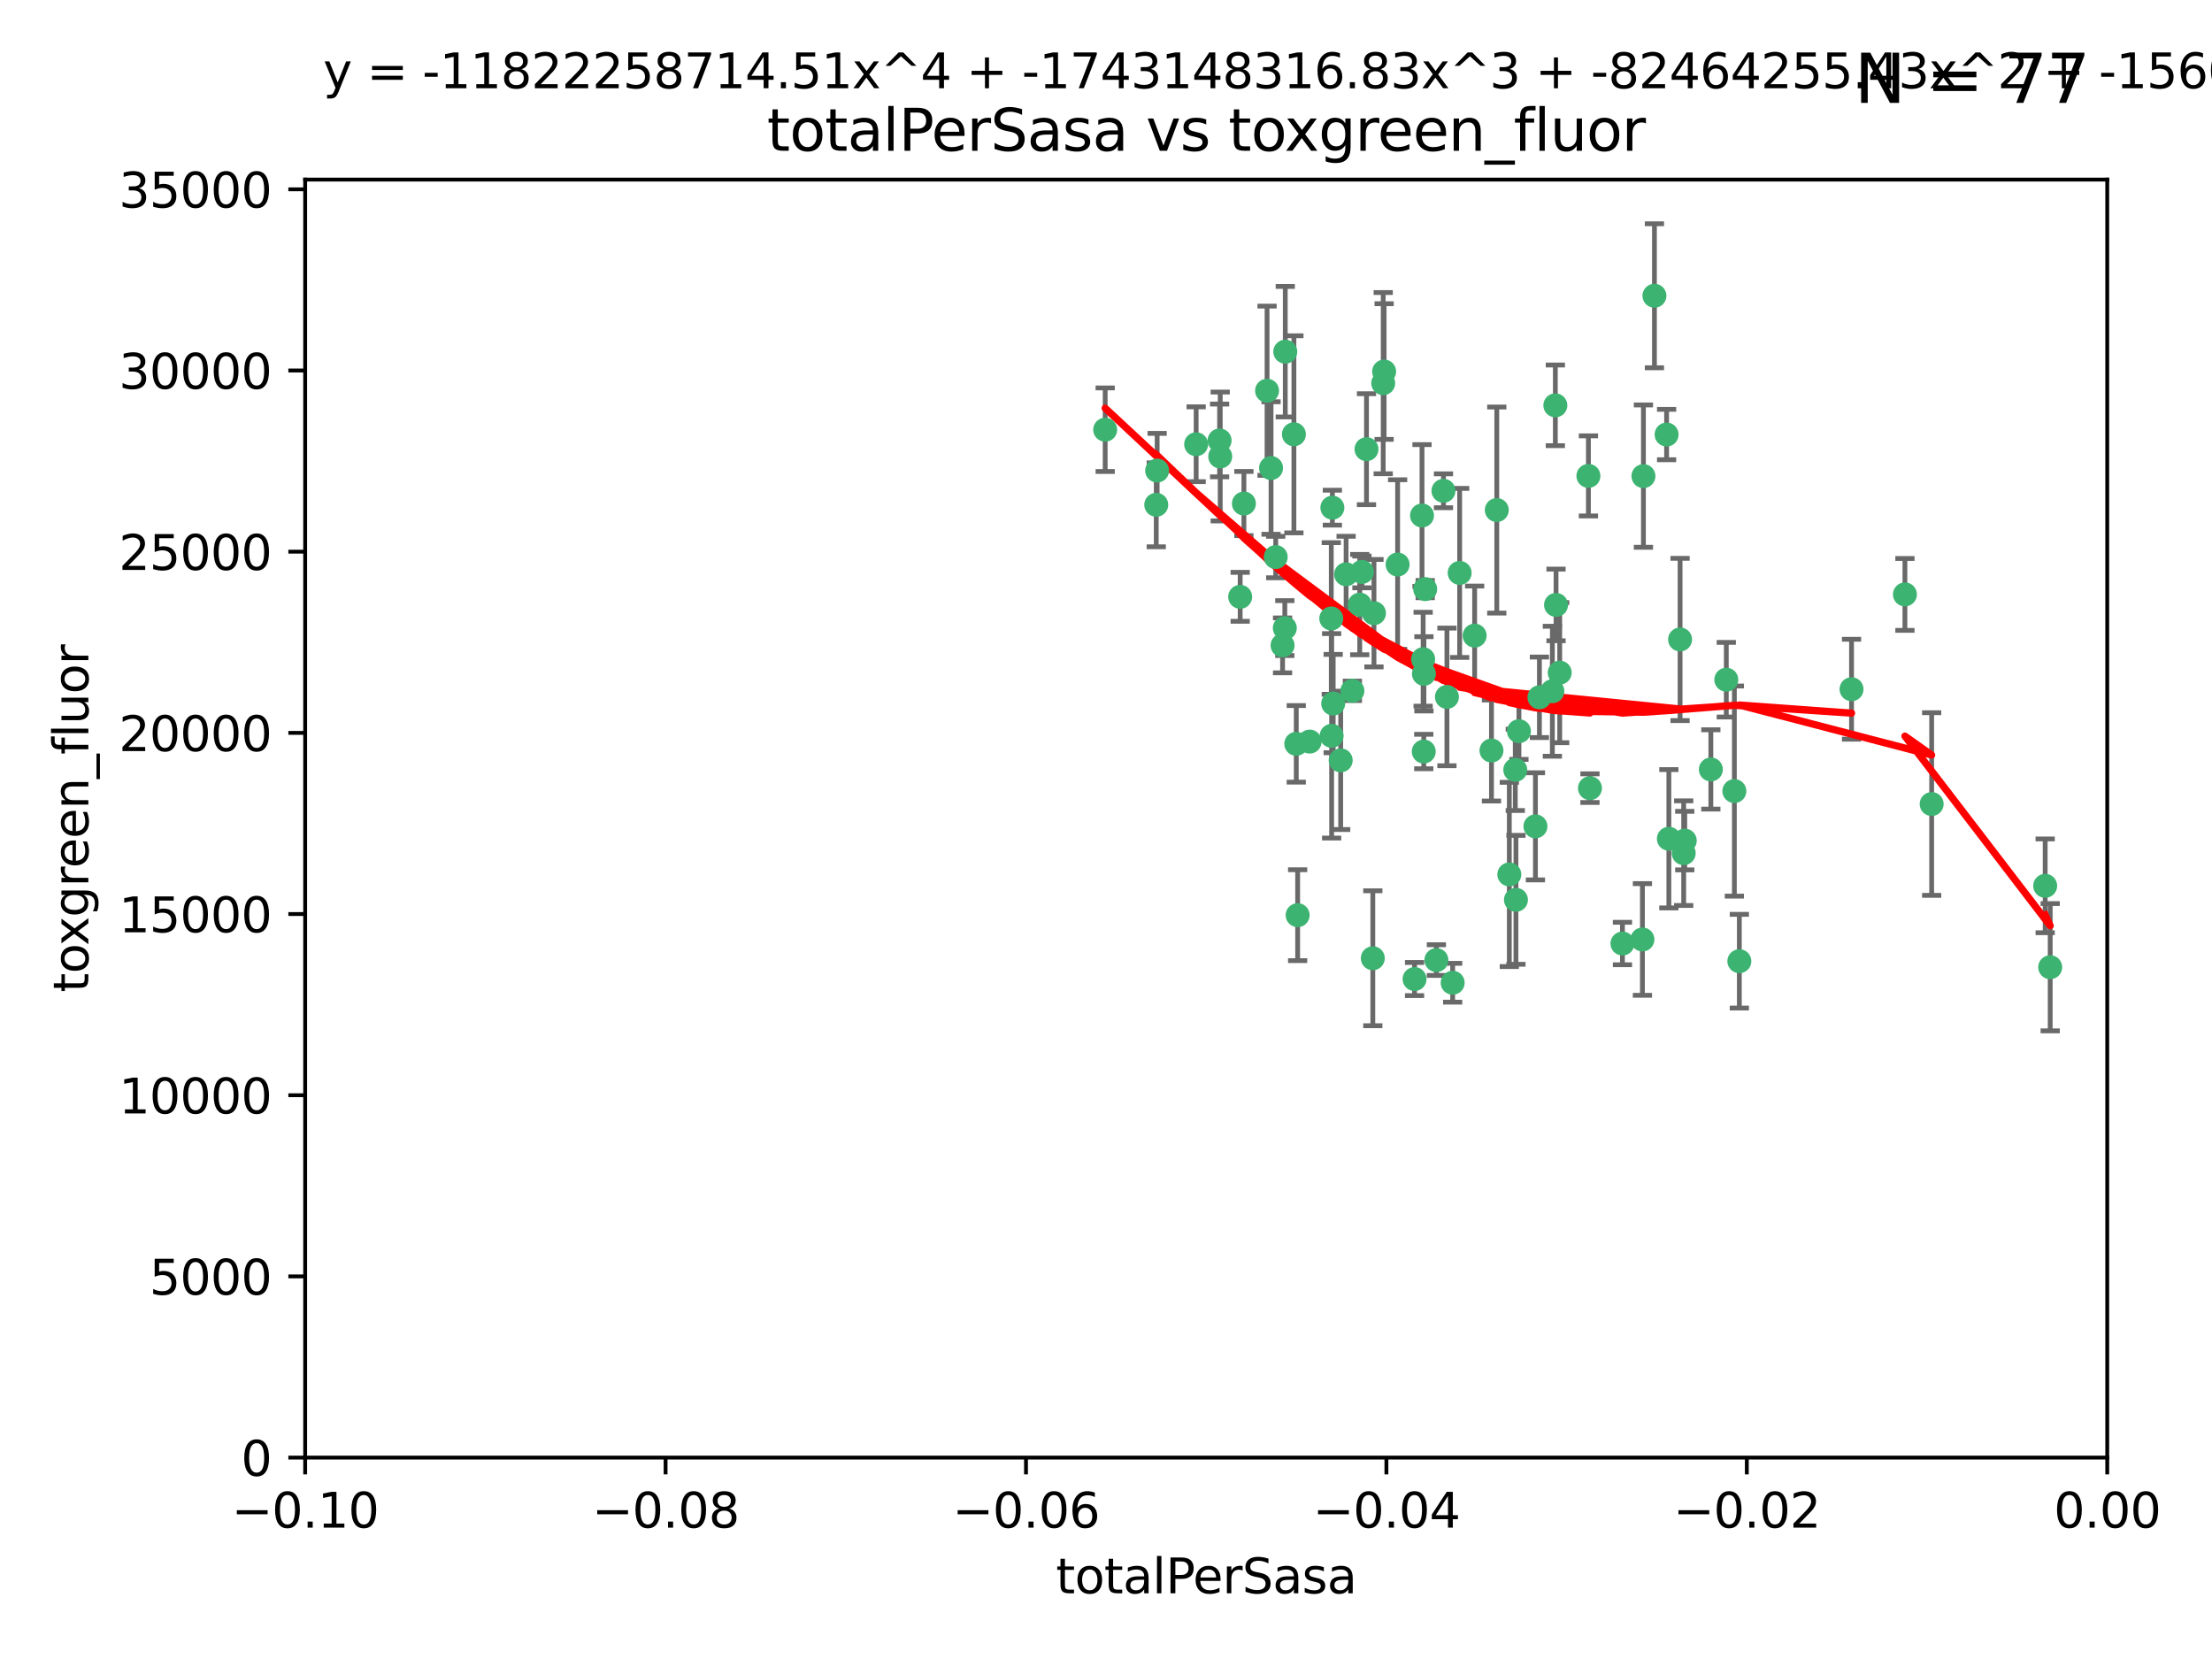 <?xml version="1.0" encoding="utf-8" standalone="no"?>
<!DOCTYPE svg PUBLIC "-//W3C//DTD SVG 1.1//EN"
  "http://www.w3.org/Graphics/SVG/1.1/DTD/svg11.dtd">
<svg xmlns:xlink="http://www.w3.org/1999/xlink" width="460.8pt" height="345.6pt" viewBox="0 0 460.8 345.6" xmlns="http://www.w3.org/2000/svg" version="1.1">
 <defs>
  <style type="text/css">*{stroke-linejoin: round; stroke-linecap: butt}</style>
 </defs>
 <g id="figure_1">
  <g id="patch_1">
   <path d="M 0 345.6 
L 460.8 345.6 
L 460.8 0 
L 0 0 
z
" style="fill: #ffffff"/>
  </g>
  <g id="axes_1">
   <g id="patch_2">
    <path d="M 63.571 303.64 
L 438.975 303.64 
L 438.975 37.411 
L 63.571 37.411 
z
" style="fill: #ffffff"/>
   </g>
   <g id="PathCollection_1">
    <defs>
     <path id="m7d553d5123" d="M 0 1.118 
C 0.297 1.118 0.581 1 0.791 0.791 
C 1 0.581 1.118 0.297 1.118 0 
C 1.118 -0.297 1 -0.581 0.791 -0.791 
C 0.581 -1 0.297 -1.118 0 -1.118 
C -0.297 -1.118 -0.581 -1 -0.791 -0.791 
C -1 -0.581 -1.118 -0.297 -1.118 0 
C -1.118 0.297 -1 0.581 -0.791 0.791 
C -0.581 1 -0.297 1.118 0 1.118 
z
" style="stroke: #3cb371"/>
    </defs>
    <g clip-path="url(#pd2b2d847be)">
     <use xlink:href="#m7d553d5123" x="240.869" y="105.159" style="fill: #3cb371; stroke: #3cb371"/>
     <use xlink:href="#m7d553d5123" x="241.055" y="98.026" style="fill: #3cb371; stroke: #3cb371"/>
     <use xlink:href="#m7d553d5123" x="254.195" y="95.094" style="fill: #3cb371; stroke: #3cb371"/>
     <use xlink:href="#m7d553d5123" x="230.231" y="89.516" style="fill: #3cb371; stroke: #3cb371"/>
     <use xlink:href="#m7d553d5123" x="265.756" y="116.045" style="fill: #3cb371; stroke: #3cb371"/>
     <use xlink:href="#m7d553d5123" x="267.746" y="73.266" style="fill: #3cb371; stroke: #3cb371"/>
     <use xlink:href="#m7d553d5123" x="277.33" y="128.839" style="fill: #3cb371; stroke: #3cb371"/>
     <use xlink:href="#m7d553d5123" x="283.714" y="119.146" style="fill: #3cb371; stroke: #3cb371"/>
     <use xlink:href="#m7d553d5123" x="270.324" y="190.648" style="fill: #3cb371; stroke: #3cb371"/>
     <use xlink:href="#m7d553d5123" x="263.952" y="81.394" style="fill: #3cb371; stroke: #3cb371"/>
     <use xlink:href="#m7d553d5123" x="296.465" y="137.321" style="fill: #3cb371; stroke: #3cb371"/>
     <use xlink:href="#m7d553d5123" x="277.405" y="153.285" style="fill: #3cb371; stroke: #3cb371"/>
     <use xlink:href="#m7d553d5123" x="279.29" y="158.394" style="fill: #3cb371; stroke: #3cb371"/>
     <use xlink:href="#m7d553d5123" x="254.064" y="91.754" style="fill: #3cb371; stroke: #3cb371"/>
     <use xlink:href="#m7d553d5123" x="283.258" y="125.947" style="fill: #3cb371; stroke: #3cb371"/>
     <use xlink:href="#m7d553d5123" x="269.545" y="90.475" style="fill: #3cb371; stroke: #3cb371"/>
     <use xlink:href="#m7d553d5123" x="272.826" y="154.483" style="fill: #3cb371; stroke: #3cb371"/>
     <use xlink:href="#m7d553d5123" x="296.232" y="107.386" style="fill: #3cb371; stroke: #3cb371"/>
     <use xlink:href="#m7d553d5123" x="291.149" y="117.601" style="fill: #3cb371; stroke: #3cb371"/>
     <use xlink:href="#m7d553d5123" x="277.728" y="146.564" style="fill: #3cb371; stroke: #3cb371"/>
     <use xlink:href="#m7d553d5123" x="300.702" y="102.24" style="fill: #3cb371; stroke: #3cb371"/>
     <use xlink:href="#m7d553d5123" x="280.418" y="119.635" style="fill: #3cb371; stroke: #3cb371"/>
     <use xlink:href="#m7d553d5123" x="288.148" y="79.819" style="fill: #3cb371; stroke: #3cb371"/>
     <use xlink:href="#m7d553d5123" x="258.351" y="124.329" style="fill: #3cb371; stroke: #3cb371"/>
     <use xlink:href="#m7d553d5123" x="296.891" y="122.72" style="fill: #3cb371; stroke: #3cb371"/>
     <use xlink:href="#m7d553d5123" x="294.679" y="203.953" style="fill: #3cb371; stroke: #3cb371"/>
     <use xlink:href="#m7d553d5123" x="267.184" y="134.443" style="fill: #3cb371; stroke: #3cb371"/>
     <use xlink:href="#m7d553d5123" x="270.035" y="154.954" style="fill: #3cb371; stroke: #3cb371"/>
     <use xlink:href="#m7d553d5123" x="259.128" y="104.896" style="fill: #3cb371; stroke: #3cb371"/>
     <use xlink:href="#m7d553d5123" x="296.595" y="156.559" style="fill: #3cb371; stroke: #3cb371"/>
     <use xlink:href="#m7d553d5123" x="310.702" y="156.348" style="fill: #3cb371; stroke: #3cb371"/>
     <use xlink:href="#m7d553d5123" x="277.556" y="105.756" style="fill: #3cb371; stroke: #3cb371"/>
     <use xlink:href="#m7d553d5123" x="264.783" y="97.498" style="fill: #3cb371; stroke: #3cb371"/>
     <use xlink:href="#m7d553d5123" x="249.18" y="92.545" style="fill: #3cb371; stroke: #3cb371"/>
     <use xlink:href="#m7d553d5123" x="281.728" y="143.916" style="fill: #3cb371; stroke: #3cb371"/>
     <use xlink:href="#m7d553d5123" x="299.229" y="200.005" style="fill: #3cb371; stroke: #3cb371"/>
     <use xlink:href="#m7d553d5123" x="267.65" y="130.84" style="fill: #3cb371; stroke: #3cb371"/>
     <use xlink:href="#m7d553d5123" x="285.983" y="199.62" style="fill: #3cb371; stroke: #3cb371"/>
     <use xlink:href="#m7d553d5123" x="296.63" y="140.37" style="fill: #3cb371; stroke: #3cb371"/>
     <use xlink:href="#m7d553d5123" x="315.66" y="160.372" style="fill: #3cb371; stroke: #3cb371"/>
     <use xlink:href="#m7d553d5123" x="301.422" y="145.178" style="fill: #3cb371; stroke: #3cb371"/>
     <use xlink:href="#m7d553d5123" x="324.151" y="126.015" style="fill: #3cb371; stroke: #3cb371"/>
     <use xlink:href="#m7d553d5123" x="288.338" y="77.397" style="fill: #3cb371; stroke: #3cb371"/>
     <use xlink:href="#m7d553d5123" x="284.666" y="93.572" style="fill: #3cb371; stroke: #3cb371"/>
     <use xlink:href="#m7d553d5123" x="316.423" y="152.32" style="fill: #3cb371; stroke: #3cb371"/>
     <use xlink:href="#m7d553d5123" x="286.223" y="127.738" style="fill: #3cb371; stroke: #3cb371"/>
     <use xlink:href="#m7d553d5123" x="320.689" y="145.262" style="fill: #3cb371; stroke: #3cb371"/>
     <use xlink:href="#m7d553d5123" x="315.799" y="187.448" style="fill: #3cb371; stroke: #3cb371"/>
     <use xlink:href="#m7d553d5123" x="324.917" y="140.122" style="fill: #3cb371; stroke: #3cb371"/>
     <use xlink:href="#m7d553d5123" x="342.358" y="99.184" style="fill: #3cb371; stroke: #3cb371"/>
     <use xlink:href="#m7d553d5123" x="344.65" y="61.614" style="fill: #3cb371; stroke: #3cb371"/>
     <use xlink:href="#m7d553d5123" x="311.807" y="106.253" style="fill: #3cb371; stroke: #3cb371"/>
     <use xlink:href="#m7d553d5123" x="324.007" y="84.44" style="fill: #3cb371; stroke: #3cb371"/>
     <use xlink:href="#m7d553d5123" x="307.195" y="132.411" style="fill: #3cb371; stroke: #3cb371"/>
     <use xlink:href="#m7d553d5123" x="330.894" y="99.14" style="fill: #3cb371; stroke: #3cb371"/>
     <use xlink:href="#m7d553d5123" x="302.616" y="204.723" style="fill: #3cb371; stroke: #3cb371"/>
     <use xlink:href="#m7d553d5123" x="331.219" y="164.19" style="fill: #3cb371; stroke: #3cb371"/>
     <use xlink:href="#m7d553d5123" x="323.386" y="143.999" style="fill: #3cb371; stroke: #3cb371"/>
     <use xlink:href="#m7d553d5123" x="314.42" y="182.16" style="fill: #3cb371; stroke: #3cb371"/>
     <use xlink:href="#m7d553d5123" x="319.86" y="172.143" style="fill: #3cb371; stroke: #3cb371"/>
     <use xlink:href="#m7d553d5123" x="349.991" y="133.213" style="fill: #3cb371; stroke: #3cb371"/>
     <use xlink:href="#m7d553d5123" x="347.183" y="90.523" style="fill: #3cb371; stroke: #3cb371"/>
     <use xlink:href="#m7d553d5123" x="356.402" y="160.289" style="fill: #3cb371; stroke: #3cb371"/>
     <use xlink:href="#m7d553d5123" x="337.988" y="196.552" style="fill: #3cb371; stroke: #3cb371"/>
     <use xlink:href="#m7d553d5123" x="304.073" y="119.349" style="fill: #3cb371; stroke: #3cb371"/>
     <use xlink:href="#m7d553d5123" x="350.744" y="177.728" style="fill: #3cb371; stroke: #3cb371"/>
     <use xlink:href="#m7d553d5123" x="342.146" y="195.709" style="fill: #3cb371; stroke: #3cb371"/>
     <use xlink:href="#m7d553d5123" x="347.654" y="174.728" style="fill: #3cb371; stroke: #3cb371"/>
     <use xlink:href="#m7d553d5123" x="359.619" y="141.593" style="fill: #3cb371; stroke: #3cb371"/>
     <use xlink:href="#m7d553d5123" x="350.965" y="175.112" style="fill: #3cb371; stroke: #3cb371"/>
     <use xlink:href="#m7d553d5123" x="361.301" y="164.794" style="fill: #3cb371; stroke: #3cb371"/>
     <use xlink:href="#m7d553d5123" x="385.708" y="143.576" style="fill: #3cb371; stroke: #3cb371"/>
     <use xlink:href="#m7d553d5123" x="362.337" y="200.236" style="fill: #3cb371; stroke: #3cb371"/>
     <use xlink:href="#m7d553d5123" x="402.401" y="167.495" style="fill: #3cb371; stroke: #3cb371"/>
     <use xlink:href="#m7d553d5123" x="396.83" y="123.828" style="fill: #3cb371; stroke: #3cb371"/>
     <use xlink:href="#m7d553d5123" x="427.094" y="201.488" style="fill: #3cb371; stroke: #3cb371"/>
     <use xlink:href="#m7d553d5123" x="426.049" y="184.534" style="fill: #3cb371; stroke: #3cb371"/>
    </g>
   </g>
   <g id="matplotlib.axis_1">
    <g id="xtick_1">
     <g id="line2d_1">
      <defs>
       <path id="mf4c7da4344" d="M 0 0 
L 0 3.5 
" style="stroke: #000000; stroke-width: 0.8"/>
      </defs>
      <g>
       <use xlink:href="#mf4c7da4344" x="63.571" y="303.64" style="stroke: #000000; stroke-width: 0.8"/>
      </g>
     </g>
     <g id="text_1">
      <!-- −0.10 -->
      <g transform="translate(48.249 318.238)scale(0.1 -0.1)">
       <defs>
        <path id="DejaVuSans-2212" d="M 678 2272 
L 4684 2272 
L 4684 1741 
L 678 1741 
L 678 2272 
z
" transform="scale(0.016)"/>
        <path id="DejaVuSans-30" d="M 2034 4250 
Q 1547 4250 1301 3770 
Q 1056 3291 1056 2328 
Q 1056 1369 1301 889 
Q 1547 409 2034 409 
Q 2525 409 2770 889 
Q 3016 1369 3016 2328 
Q 3016 3291 2770 3770 
Q 2525 4250 2034 4250 
z
M 2034 4750 
Q 2819 4750 3233 4129 
Q 3647 3509 3647 2328 
Q 3647 1150 3233 529 
Q 2819 -91 2034 -91 
Q 1250 -91 836 529 
Q 422 1150 422 2328 
Q 422 3509 836 4129 
Q 1250 4750 2034 4750 
z
" transform="scale(0.016)"/>
        <path id="DejaVuSans-2e" d="M 684 794 
L 1344 794 
L 1344 0 
L 684 0 
L 684 794 
z
" transform="scale(0.016)"/>
        <path id="DejaVuSans-31" d="M 794 531 
L 1825 531 
L 1825 4091 
L 703 3866 
L 703 4441 
L 1819 4666 
L 2450 4666 
L 2450 531 
L 3481 531 
L 3481 0 
L 794 0 
L 794 531 
z
" transform="scale(0.016)"/>
       </defs>
       <use xlink:href="#DejaVuSans-2212"/>
       <use xlink:href="#DejaVuSans-30" x="83.789"/>
       <use xlink:href="#DejaVuSans-2e" x="147.412"/>
       <use xlink:href="#DejaVuSans-31" x="179.199"/>
       <use xlink:href="#DejaVuSans-30" x="242.822"/>
      </g>
     </g>
    </g>
    <g id="xtick_2">
     <g id="line2d_2">
      <g>
       <use xlink:href="#mf4c7da4344" x="138.652" y="303.64" style="stroke: #000000; stroke-width: 0.8"/>
      </g>
     </g>
     <g id="text_2">
      <!-- −0.08 -->
      <g transform="translate(123.329 318.238)scale(0.1 -0.1)">
       <defs>
        <path id="DejaVuSans-38" d="M 2034 2216 
Q 1584 2216 1326 1975 
Q 1069 1734 1069 1313 
Q 1069 891 1326 650 
Q 1584 409 2034 409 
Q 2484 409 2743 651 
Q 3003 894 3003 1313 
Q 3003 1734 2745 1975 
Q 2488 2216 2034 2216 
z
M 1403 2484 
Q 997 2584 770 2862 
Q 544 3141 544 3541 
Q 544 4100 942 4425 
Q 1341 4750 2034 4750 
Q 2731 4750 3128 4425 
Q 3525 4100 3525 3541 
Q 3525 3141 3298 2862 
Q 3072 2584 2669 2484 
Q 3125 2378 3379 2068 
Q 3634 1759 3634 1313 
Q 3634 634 3220 271 
Q 2806 -91 2034 -91 
Q 1263 -91 848 271 
Q 434 634 434 1313 
Q 434 1759 690 2068 
Q 947 2378 1403 2484 
z
M 1172 3481 
Q 1172 3119 1398 2916 
Q 1625 2713 2034 2713 
Q 2441 2713 2670 2916 
Q 2900 3119 2900 3481 
Q 2900 3844 2670 4047 
Q 2441 4250 2034 4250 
Q 1625 4250 1398 4047 
Q 1172 3844 1172 3481 
z
" transform="scale(0.016)"/>
       </defs>
       <use xlink:href="#DejaVuSans-2212"/>
       <use xlink:href="#DejaVuSans-30" x="83.789"/>
       <use xlink:href="#DejaVuSans-2e" x="147.412"/>
       <use xlink:href="#DejaVuSans-30" x="179.199"/>
       <use xlink:href="#DejaVuSans-38" x="242.822"/>
      </g>
     </g>
    </g>
    <g id="xtick_3">
     <g id="line2d_3">
      <g>
       <use xlink:href="#mf4c7da4344" x="213.733" y="303.64" style="stroke: #000000; stroke-width: 0.8"/>
      </g>
     </g>
     <g id="text_3">
      <!-- −0.06 -->
      <g transform="translate(198.41 318.238)scale(0.1 -0.1)">
       <defs>
        <path id="DejaVuSans-36" d="M 2113 2584 
Q 1688 2584 1439 2293 
Q 1191 2003 1191 1497 
Q 1191 994 1439 701 
Q 1688 409 2113 409 
Q 2538 409 2786 701 
Q 3034 994 3034 1497 
Q 3034 2003 2786 2293 
Q 2538 2584 2113 2584 
z
M 3366 4563 
L 3366 3988 
Q 3128 4100 2886 4159 
Q 2644 4219 2406 4219 
Q 1781 4219 1451 3797 
Q 1122 3375 1075 2522 
Q 1259 2794 1537 2939 
Q 1816 3084 2150 3084 
Q 2853 3084 3261 2657 
Q 3669 2231 3669 1497 
Q 3669 778 3244 343 
Q 2819 -91 2113 -91 
Q 1303 -91 875 529 
Q 447 1150 447 2328 
Q 447 3434 972 4092 
Q 1497 4750 2381 4750 
Q 2619 4750 2861 4703 
Q 3103 4656 3366 4563 
z
" transform="scale(0.016)"/>
       </defs>
       <use xlink:href="#DejaVuSans-2212"/>
       <use xlink:href="#DejaVuSans-30" x="83.789"/>
       <use xlink:href="#DejaVuSans-2e" x="147.412"/>
       <use xlink:href="#DejaVuSans-30" x="179.199"/>
       <use xlink:href="#DejaVuSans-36" x="242.822"/>
      </g>
     </g>
    </g>
    <g id="xtick_4">
     <g id="line2d_4">
      <g>
       <use xlink:href="#mf4c7da4344" x="288.813" y="303.64" style="stroke: #000000; stroke-width: 0.8"/>
      </g>
     </g>
     <g id="text_4">
      <!-- −0.04 -->
      <g transform="translate(273.491 318.238)scale(0.1 -0.1)">
       <defs>
        <path id="DejaVuSans-34" d="M 2419 4116 
L 825 1625 
L 2419 1625 
L 2419 4116 
z
M 2253 4666 
L 3047 4666 
L 3047 1625 
L 3713 1625 
L 3713 1100 
L 3047 1100 
L 3047 0 
L 2419 0 
L 2419 1100 
L 313 1100 
L 313 1709 
L 2253 4666 
z
" transform="scale(0.016)"/>
       </defs>
       <use xlink:href="#DejaVuSans-2212"/>
       <use xlink:href="#DejaVuSans-30" x="83.789"/>
       <use xlink:href="#DejaVuSans-2e" x="147.412"/>
       <use xlink:href="#DejaVuSans-30" x="179.199"/>
       <use xlink:href="#DejaVuSans-34" x="242.822"/>
      </g>
     </g>
    </g>
    <g id="xtick_5">
     <g id="line2d_5">
      <g>
       <use xlink:href="#mf4c7da4344" x="363.894" y="303.64" style="stroke: #000000; stroke-width: 0.8"/>
      </g>
     </g>
     <g id="text_5">
      <!-- −0.02 -->
      <g transform="translate(348.572 318.238)scale(0.1 -0.1)">
       <defs>
        <path id="DejaVuSans-32" d="M 1228 531 
L 3431 531 
L 3431 0 
L 469 0 
L 469 531 
Q 828 903 1448 1529 
Q 2069 2156 2228 2338 
Q 2531 2678 2651 2914 
Q 2772 3150 2772 3378 
Q 2772 3750 2511 3984 
Q 2250 4219 1831 4219 
Q 1534 4219 1204 4116 
Q 875 4013 500 3803 
L 500 4441 
Q 881 4594 1212 4672 
Q 1544 4750 1819 4750 
Q 2544 4750 2975 4387 
Q 3406 4025 3406 3419 
Q 3406 3131 3298 2873 
Q 3191 2616 2906 2266 
Q 2828 2175 2409 1742 
Q 1991 1309 1228 531 
z
" transform="scale(0.016)"/>
       </defs>
       <use xlink:href="#DejaVuSans-2212"/>
       <use xlink:href="#DejaVuSans-30" x="83.789"/>
       <use xlink:href="#DejaVuSans-2e" x="147.412"/>
       <use xlink:href="#DejaVuSans-30" x="179.199"/>
       <use xlink:href="#DejaVuSans-32" x="242.822"/>
      </g>
     </g>
    </g>
    <g id="xtick_6">
     <g id="line2d_6">
      <g>
       <use xlink:href="#mf4c7da4344" x="438.975" y="303.64" style="stroke: #000000; stroke-width: 0.8"/>
      </g>
     </g>
     <g id="text_6">
      <!-- 0.00 -->
      <g transform="translate(427.842 318.238)scale(0.1 -0.1)">
       <use xlink:href="#DejaVuSans-30"/>
       <use xlink:href="#DejaVuSans-2e" x="63.623"/>
       <use xlink:href="#DejaVuSans-30" x="95.41"/>
       <use xlink:href="#DejaVuSans-30" x="159.033"/>
      </g>
     </g>
    </g>
    <g id="text_7">
     <!-- totalPerSasa -->
     <g transform="translate(219.968 331.917)scale(0.1 -0.1)">
      <defs>
       <path id="DejaVuSans-74" d="M 1172 4494 
L 1172 3500 
L 2356 3500 
L 2356 3053 
L 1172 3053 
L 1172 1153 
Q 1172 725 1289 603 
Q 1406 481 1766 481 
L 2356 481 
L 2356 0 
L 1766 0 
Q 1100 0 847 248 
Q 594 497 594 1153 
L 594 3053 
L 172 3053 
L 172 3500 
L 594 3500 
L 594 4494 
L 1172 4494 
z
" transform="scale(0.016)"/>
       <path id="DejaVuSans-6f" d="M 1959 3097 
Q 1497 3097 1228 2736 
Q 959 2375 959 1747 
Q 959 1119 1226 758 
Q 1494 397 1959 397 
Q 2419 397 2687 759 
Q 2956 1122 2956 1747 
Q 2956 2369 2687 2733 
Q 2419 3097 1959 3097 
z
M 1959 3584 
Q 2709 3584 3137 3096 
Q 3566 2609 3566 1747 
Q 3566 888 3137 398 
Q 2709 -91 1959 -91 
Q 1206 -91 779 398 
Q 353 888 353 1747 
Q 353 2609 779 3096 
Q 1206 3584 1959 3584 
z
" transform="scale(0.016)"/>
       <path id="DejaVuSans-61" d="M 2194 1759 
Q 1497 1759 1228 1600 
Q 959 1441 959 1056 
Q 959 750 1161 570 
Q 1363 391 1709 391 
Q 2188 391 2477 730 
Q 2766 1069 2766 1631 
L 2766 1759 
L 2194 1759 
z
M 3341 1997 
L 3341 0 
L 2766 0 
L 2766 531 
Q 2569 213 2275 61 
Q 1981 -91 1556 -91 
Q 1019 -91 701 211 
Q 384 513 384 1019 
Q 384 1609 779 1909 
Q 1175 2209 1959 2209 
L 2766 2209 
L 2766 2266 
Q 2766 2663 2505 2880 
Q 2244 3097 1772 3097 
Q 1472 3097 1187 3025 
Q 903 2953 641 2809 
L 641 3341 
Q 956 3463 1253 3523 
Q 1550 3584 1831 3584 
Q 2591 3584 2966 3190 
Q 3341 2797 3341 1997 
z
" transform="scale(0.016)"/>
       <path id="DejaVuSans-6c" d="M 603 4863 
L 1178 4863 
L 1178 0 
L 603 0 
L 603 4863 
z
" transform="scale(0.016)"/>
       <path id="DejaVuSans-50" d="M 1259 4147 
L 1259 2394 
L 2053 2394 
Q 2494 2394 2734 2622 
Q 2975 2850 2975 3272 
Q 2975 3691 2734 3919 
Q 2494 4147 2053 4147 
L 1259 4147 
z
M 628 4666 
L 2053 4666 
Q 2838 4666 3239 4311 
Q 3641 3956 3641 3272 
Q 3641 2581 3239 2228 
Q 2838 1875 2053 1875 
L 1259 1875 
L 1259 0 
L 628 0 
L 628 4666 
z
" transform="scale(0.016)"/>
       <path id="DejaVuSans-65" d="M 3597 1894 
L 3597 1613 
L 953 1613 
Q 991 1019 1311 708 
Q 1631 397 2203 397 
Q 2534 397 2845 478 
Q 3156 559 3463 722 
L 3463 178 
Q 3153 47 2828 -22 
Q 2503 -91 2169 -91 
Q 1331 -91 842 396 
Q 353 884 353 1716 
Q 353 2575 817 3079 
Q 1281 3584 2069 3584 
Q 2775 3584 3186 3129 
Q 3597 2675 3597 1894 
z
M 3022 2063 
Q 3016 2534 2758 2815 
Q 2500 3097 2075 3097 
Q 1594 3097 1305 2825 
Q 1016 2553 972 2059 
L 3022 2063 
z
" transform="scale(0.016)"/>
       <path id="DejaVuSans-72" d="M 2631 2963 
Q 2534 3019 2420 3045 
Q 2306 3072 2169 3072 
Q 1681 3072 1420 2755 
Q 1159 2438 1159 1844 
L 1159 0 
L 581 0 
L 581 3500 
L 1159 3500 
L 1159 2956 
Q 1341 3275 1631 3429 
Q 1922 3584 2338 3584 
Q 2397 3584 2469 3576 
Q 2541 3569 2628 3553 
L 2631 2963 
z
" transform="scale(0.016)"/>
       <path id="DejaVuSans-53" d="M 3425 4513 
L 3425 3897 
Q 3066 4069 2747 4153 
Q 2428 4238 2131 4238 
Q 1616 4238 1336 4038 
Q 1056 3838 1056 3469 
Q 1056 3159 1242 3001 
Q 1428 2844 1947 2747 
L 2328 2669 
Q 3034 2534 3370 2195 
Q 3706 1856 3706 1288 
Q 3706 609 3251 259 
Q 2797 -91 1919 -91 
Q 1588 -91 1214 -16 
Q 841 59 441 206 
L 441 856 
Q 825 641 1194 531 
Q 1563 422 1919 422 
Q 2459 422 2753 634 
Q 3047 847 3047 1241 
Q 3047 1584 2836 1778 
Q 2625 1972 2144 2069 
L 1759 2144 
Q 1053 2284 737 2584 
Q 422 2884 422 3419 
Q 422 4038 858 4394 
Q 1294 4750 2059 4750 
Q 2388 4750 2728 4690 
Q 3069 4631 3425 4513 
z
" transform="scale(0.016)"/>
       <path id="DejaVuSans-73" d="M 2834 3397 
L 2834 2853 
Q 2591 2978 2328 3040 
Q 2066 3103 1784 3103 
Q 1356 3103 1142 2972 
Q 928 2841 928 2578 
Q 928 2378 1081 2264 
Q 1234 2150 1697 2047 
L 1894 2003 
Q 2506 1872 2764 1633 
Q 3022 1394 3022 966 
Q 3022 478 2636 193 
Q 2250 -91 1575 -91 
Q 1294 -91 989 -36 
Q 684 19 347 128 
L 347 722 
Q 666 556 975 473 
Q 1284 391 1588 391 
Q 1994 391 2212 530 
Q 2431 669 2431 922 
Q 2431 1156 2273 1281 
Q 2116 1406 1581 1522 
L 1381 1569 
Q 847 1681 609 1914 
Q 372 2147 372 2553 
Q 372 3047 722 3315 
Q 1072 3584 1716 3584 
Q 2034 3584 2315 3537 
Q 2597 3491 2834 3397 
z
" transform="scale(0.016)"/>
      </defs>
      <use xlink:href="#DejaVuSans-74"/>
      <use xlink:href="#DejaVuSans-6f" x="39.209"/>
      <use xlink:href="#DejaVuSans-74" x="100.391"/>
      <use xlink:href="#DejaVuSans-61" x="139.6"/>
      <use xlink:href="#DejaVuSans-6c" x="200.879"/>
      <use xlink:href="#DejaVuSans-50" x="228.662"/>
      <use xlink:href="#DejaVuSans-65" x="285.34"/>
      <use xlink:href="#DejaVuSans-72" x="346.863"/>
      <use xlink:href="#DejaVuSans-53" x="387.977"/>
      <use xlink:href="#DejaVuSans-61" x="451.453"/>
      <use xlink:href="#DejaVuSans-73" x="512.732"/>
      <use xlink:href="#DejaVuSans-61" x="564.832"/>
     </g>
    </g>
   </g>
   <g id="matplotlib.axis_2">
    <g id="ytick_1">
     <g id="line2d_7">
      <defs>
       <path id="m66b0ed7d76" d="M 0 0 
L -3.5 0 
" style="stroke: #000000; stroke-width: 0.8"/>
      </defs>
      <g>
       <use xlink:href="#m66b0ed7d76" x="63.571" y="303.64" style="stroke: #000000; stroke-width: 0.8"/>
      </g>
     </g>
     <g id="text_8">
      <!-- 0 -->
      <g transform="translate(50.209 307.439)scale(0.1 -0.1)">
       <use xlink:href="#DejaVuSans-30"/>
      </g>
     </g>
    </g>
    <g id="ytick_2">
     <g id="line2d_8">
      <g>
       <use xlink:href="#m66b0ed7d76" x="63.571" y="265.897" style="stroke: #000000; stroke-width: 0.8"/>
      </g>
     </g>
     <g id="text_9">
      <!-- 5000 -->
      <g transform="translate(31.121 269.696)scale(0.1 -0.1)">
       <defs>
        <path id="DejaVuSans-35" d="M 691 4666 
L 3169 4666 
L 3169 4134 
L 1269 4134 
L 1269 2991 
Q 1406 3038 1543 3061 
Q 1681 3084 1819 3084 
Q 2600 3084 3056 2656 
Q 3513 2228 3513 1497 
Q 3513 744 3044 326 
Q 2575 -91 1722 -91 
Q 1428 -91 1123 -41 
Q 819 9 494 109 
L 494 744 
Q 775 591 1075 516 
Q 1375 441 1709 441 
Q 2250 441 2565 725 
Q 2881 1009 2881 1497 
Q 2881 1984 2565 2268 
Q 2250 2553 1709 2553 
Q 1456 2553 1204 2497 
Q 953 2441 691 2322 
L 691 4666 
z
" transform="scale(0.016)"/>
       </defs>
       <use xlink:href="#DejaVuSans-35"/>
       <use xlink:href="#DejaVuSans-30" x="63.623"/>
       <use xlink:href="#DejaVuSans-30" x="127.246"/>
       <use xlink:href="#DejaVuSans-30" x="190.869"/>
      </g>
     </g>
    </g>
    <g id="ytick_3">
     <g id="line2d_9">
      <g>
       <use xlink:href="#m66b0ed7d76" x="63.571" y="228.154" style="stroke: #000000; stroke-width: 0.8"/>
      </g>
     </g>
     <g id="text_10">
      <!-- 10000 -->
      <g transform="translate(24.759 231.953)scale(0.1 -0.1)">
       <use xlink:href="#DejaVuSans-31"/>
       <use xlink:href="#DejaVuSans-30" x="63.623"/>
       <use xlink:href="#DejaVuSans-30" x="127.246"/>
       <use xlink:href="#DejaVuSans-30" x="190.869"/>
       <use xlink:href="#DejaVuSans-30" x="254.492"/>
      </g>
     </g>
    </g>
    <g id="ytick_4">
     <g id="line2d_10">
      <g>
       <use xlink:href="#m66b0ed7d76" x="63.571" y="190.411" style="stroke: #000000; stroke-width: 0.8"/>
      </g>
     </g>
     <g id="text_11">
      <!-- 15000 -->
      <g transform="translate(24.759 194.21)scale(0.1 -0.1)">
       <use xlink:href="#DejaVuSans-31"/>
       <use xlink:href="#DejaVuSans-35" x="63.623"/>
       <use xlink:href="#DejaVuSans-30" x="127.246"/>
       <use xlink:href="#DejaVuSans-30" x="190.869"/>
       <use xlink:href="#DejaVuSans-30" x="254.492"/>
      </g>
     </g>
    </g>
    <g id="ytick_5">
     <g id="line2d_11">
      <g>
       <use xlink:href="#m66b0ed7d76" x="63.571" y="152.668" style="stroke: #000000; stroke-width: 0.8"/>
      </g>
     </g>
     <g id="text_12">
      <!-- 20000 -->
      <g transform="translate(24.759 156.467)scale(0.1 -0.1)">
       <use xlink:href="#DejaVuSans-32"/>
       <use xlink:href="#DejaVuSans-30" x="63.623"/>
       <use xlink:href="#DejaVuSans-30" x="127.246"/>
       <use xlink:href="#DejaVuSans-30" x="190.869"/>
       <use xlink:href="#DejaVuSans-30" x="254.492"/>
      </g>
     </g>
    </g>
    <g id="ytick_6">
     <g id="line2d_12">
      <g>
       <use xlink:href="#m66b0ed7d76" x="63.571" y="114.925" style="stroke: #000000; stroke-width: 0.8"/>
      </g>
     </g>
     <g id="text_13">
      <!-- 25000 -->
      <g transform="translate(24.759 118.724)scale(0.1 -0.1)">
       <use xlink:href="#DejaVuSans-32"/>
       <use xlink:href="#DejaVuSans-35" x="63.623"/>
       <use xlink:href="#DejaVuSans-30" x="127.246"/>
       <use xlink:href="#DejaVuSans-30" x="190.869"/>
       <use xlink:href="#DejaVuSans-30" x="254.492"/>
      </g>
     </g>
    </g>
    <g id="ytick_7">
     <g id="line2d_13">
      <g>
       <use xlink:href="#m66b0ed7d76" x="63.571" y="77.181" style="stroke: #000000; stroke-width: 0.8"/>
      </g>
     </g>
     <g id="text_14">
      <!-- 30000 -->
      <g transform="translate(24.759 80.981)scale(0.1 -0.1)">
       <defs>
        <path id="DejaVuSans-33" d="M 2597 2516 
Q 3050 2419 3304 2112 
Q 3559 1806 3559 1356 
Q 3559 666 3084 287 
Q 2609 -91 1734 -91 
Q 1441 -91 1130 -33 
Q 819 25 488 141 
L 488 750 
Q 750 597 1062 519 
Q 1375 441 1716 441 
Q 2309 441 2620 675 
Q 2931 909 2931 1356 
Q 2931 1769 2642 2001 
Q 2353 2234 1838 2234 
L 1294 2234 
L 1294 2753 
L 1863 2753 
Q 2328 2753 2575 2939 
Q 2822 3125 2822 3475 
Q 2822 3834 2567 4026 
Q 2313 4219 1838 4219 
Q 1578 4219 1281 4162 
Q 984 4106 628 3988 
L 628 4550 
Q 988 4650 1302 4700 
Q 1616 4750 1894 4750 
Q 2613 4750 3031 4423 
Q 3450 4097 3450 3541 
Q 3450 3153 3228 2886 
Q 3006 2619 2597 2516 
z
" transform="scale(0.016)"/>
       </defs>
       <use xlink:href="#DejaVuSans-33"/>
       <use xlink:href="#DejaVuSans-30" x="63.623"/>
       <use xlink:href="#DejaVuSans-30" x="127.246"/>
       <use xlink:href="#DejaVuSans-30" x="190.869"/>
       <use xlink:href="#DejaVuSans-30" x="254.492"/>
      </g>
     </g>
    </g>
    <g id="ytick_8">
     <g id="line2d_14">
      <g>
       <use xlink:href="#m66b0ed7d76" x="63.571" y="39.438" style="stroke: #000000; stroke-width: 0.8"/>
      </g>
     </g>
     <g id="text_15">
      <!-- 35000 -->
      <g transform="translate(24.759 43.238)scale(0.1 -0.1)">
       <use xlink:href="#DejaVuSans-33"/>
       <use xlink:href="#DejaVuSans-35" x="63.623"/>
       <use xlink:href="#DejaVuSans-30" x="127.246"/>
       <use xlink:href="#DejaVuSans-30" x="190.869"/>
       <use xlink:href="#DejaVuSans-30" x="254.492"/>
      </g>
     </g>
    </g>
    <g id="text_16">
     <!-- toxgreen_fluor -->
     <g transform="translate(18.401 206.72)rotate(-90)scale(0.1 -0.1)">
      <defs>
       <path id="DejaVuSans-78" d="M 3513 3500 
L 2247 1797 
L 3578 0 
L 2900 0 
L 1881 1375 
L 863 0 
L 184 0 
L 1544 1831 
L 300 3500 
L 978 3500 
L 1906 2253 
L 2834 3500 
L 3513 3500 
z
" transform="scale(0.016)"/>
       <path id="DejaVuSans-67" d="M 2906 1791 
Q 2906 2416 2648 2759 
Q 2391 3103 1925 3103 
Q 1463 3103 1205 2759 
Q 947 2416 947 1791 
Q 947 1169 1205 825 
Q 1463 481 1925 481 
Q 2391 481 2648 825 
Q 2906 1169 2906 1791 
z
M 3481 434 
Q 3481 -459 3084 -895 
Q 2688 -1331 1869 -1331 
Q 1566 -1331 1297 -1286 
Q 1028 -1241 775 -1147 
L 775 -588 
Q 1028 -725 1275 -790 
Q 1522 -856 1778 -856 
Q 2344 -856 2625 -561 
Q 2906 -266 2906 331 
L 2906 616 
Q 2728 306 2450 153 
Q 2172 0 1784 0 
Q 1141 0 747 490 
Q 353 981 353 1791 
Q 353 2603 747 3093 
Q 1141 3584 1784 3584 
Q 2172 3584 2450 3431 
Q 2728 3278 2906 2969 
L 2906 3500 
L 3481 3500 
L 3481 434 
z
" transform="scale(0.016)"/>
       <path id="DejaVuSans-6e" d="M 3513 2113 
L 3513 0 
L 2938 0 
L 2938 2094 
Q 2938 2591 2744 2837 
Q 2550 3084 2163 3084 
Q 1697 3084 1428 2787 
Q 1159 2491 1159 1978 
L 1159 0 
L 581 0 
L 581 3500 
L 1159 3500 
L 1159 2956 
Q 1366 3272 1645 3428 
Q 1925 3584 2291 3584 
Q 2894 3584 3203 3211 
Q 3513 2838 3513 2113 
z
" transform="scale(0.016)"/>
       <path id="DejaVuSans-5f" d="M 3263 -1063 
L 3263 -1509 
L -63 -1509 
L -63 -1063 
L 3263 -1063 
z
" transform="scale(0.016)"/>
       <path id="DejaVuSans-66" d="M 2375 4863 
L 2375 4384 
L 1825 4384 
Q 1516 4384 1395 4259 
Q 1275 4134 1275 3809 
L 1275 3500 
L 2222 3500 
L 2222 3053 
L 1275 3053 
L 1275 0 
L 697 0 
L 697 3053 
L 147 3053 
L 147 3500 
L 697 3500 
L 697 3744 
Q 697 4328 969 4595 
Q 1241 4863 1831 4863 
L 2375 4863 
z
" transform="scale(0.016)"/>
       <path id="DejaVuSans-75" d="M 544 1381 
L 544 3500 
L 1119 3500 
L 1119 1403 
Q 1119 906 1312 657 
Q 1506 409 1894 409 
Q 2359 409 2629 706 
Q 2900 1003 2900 1516 
L 2900 3500 
L 3475 3500 
L 3475 0 
L 2900 0 
L 2900 538 
Q 2691 219 2414 64 
Q 2138 -91 1772 -91 
Q 1169 -91 856 284 
Q 544 659 544 1381 
z
M 1991 3584 
L 1991 3584 
z
" transform="scale(0.016)"/>
      </defs>
      <use xlink:href="#DejaVuSans-74"/>
      <use xlink:href="#DejaVuSans-6f" x="39.209"/>
      <use xlink:href="#DejaVuSans-78" x="97.266"/>
      <use xlink:href="#DejaVuSans-67" x="156.445"/>
      <use xlink:href="#DejaVuSans-72" x="219.922"/>
      <use xlink:href="#DejaVuSans-65" x="258.785"/>
      <use xlink:href="#DejaVuSans-65" x="320.309"/>
      <use xlink:href="#DejaVuSans-6e" x="381.832"/>
      <use xlink:href="#DejaVuSans-5f" x="445.211"/>
      <use xlink:href="#DejaVuSans-66" x="495.211"/>
      <use xlink:href="#DejaVuSans-6c" x="530.416"/>
      <use xlink:href="#DejaVuSans-75" x="558.199"/>
      <use xlink:href="#DejaVuSans-6f" x="621.578"/>
      <use xlink:href="#DejaVuSans-72" x="682.76"/>
     </g>
    </g>
   </g>
   <g id="LineCollection_1">
    <path d="M 240.869 113.901 
L 240.869 96.418 
" clip-path="url(#pd2b2d847be)" style="fill: none; stroke: #696969"/>
    <path d="M 241.055 105.772 
L 241.055 90.281 
" clip-path="url(#pd2b2d847be)" style="fill: none; stroke: #696969"/>
    <path d="M 254.195 108.514 
L 254.195 81.675 
" clip-path="url(#pd2b2d847be)" style="fill: none; stroke: #696969"/>
    <path d="M 230.231 98.217 
L 230.231 80.815 
" clip-path="url(#pd2b2d847be)" style="fill: none; stroke: #696969"/>
    <path d="M 265.756 120.361 
L 265.756 111.729 
" clip-path="url(#pd2b2d847be)" style="fill: none; stroke: #696969"/>
    <path d="M 267.746 86.861 
L 267.746 59.671 
" clip-path="url(#pd2b2d847be)" style="fill: none; stroke: #696969"/>
    <path d="M 277.33 144.637 
L 277.33 113.041 
" clip-path="url(#pd2b2d847be)" style="fill: none; stroke: #696969"/>
    <path d="M 283.714 122.449 
L 283.714 115.842 
" clip-path="url(#pd2b2d847be)" style="fill: none; stroke: #696969"/>
    <path d="M 270.324 200.118 
L 270.324 181.177 
" clip-path="url(#pd2b2d847be)" style="fill: none; stroke: #696969"/>
    <path d="M 263.952 99.017 
L 263.952 63.771 
" clip-path="url(#pd2b2d847be)" style="fill: none; stroke: #696969"/>
    <path d="M 296.465 147.102 
L 296.465 127.541 
" clip-path="url(#pd2b2d847be)" style="fill: none; stroke: #696969"/>
    <path d="M 277.405 174.582 
L 277.405 131.988 
" clip-path="url(#pd2b2d847be)" style="fill: none; stroke: #696969"/>
    <path d="M 279.29 172.807 
L 279.29 143.981 
" clip-path="url(#pd2b2d847be)" style="fill: none; stroke: #696969"/>
    <path d="M 254.064 99.334 
L 254.064 84.174 
" clip-path="url(#pd2b2d847be)" style="fill: none; stroke: #696969"/>
    <path d="M 283.258 136.397 
L 283.258 115.497 
" clip-path="url(#pd2b2d847be)" style="fill: none; stroke: #696969"/>
    <path d="M 269.545 111.003 
L 269.545 69.947 
" clip-path="url(#pd2b2d847be)" style="fill: none; stroke: #696969"/>
    <path d="M 272.826 155.048 
L 272.826 153.918 
" clip-path="url(#pd2b2d847be)" style="fill: none; stroke: #696969"/>
    <path d="M 296.232 122.155 
L 296.232 92.617 
" clip-path="url(#pd2b2d847be)" style="fill: none; stroke: #696969"/>
    <path d="M 291.149 135.26 
L 291.149 99.941 
" clip-path="url(#pd2b2d847be)" style="fill: none; stroke: #696969"/>
    <path d="M 277.728 156.807 
L 277.728 136.321 
" clip-path="url(#pd2b2d847be)" style="fill: none; stroke: #696969"/>
    <path d="M 300.702 105.772 
L 300.702 98.709 
" clip-path="url(#pd2b2d847be)" style="fill: none; stroke: #696969"/>
    <path d="M 280.418 127.554 
L 280.418 111.717 
" clip-path="url(#pd2b2d847be)" style="fill: none; stroke: #696969"/>
    <path d="M 288.148 98.693 
L 288.148 60.945 
" clip-path="url(#pd2b2d847be)" style="fill: none; stroke: #696969"/>
    <path d="M 258.351 129.426 
L 258.351 119.231 
" clip-path="url(#pd2b2d847be)" style="fill: none; stroke: #696969"/>
    <path d="M 296.891 124.514 
L 296.891 120.926 
" clip-path="url(#pd2b2d847be)" style="fill: none; stroke: #696969"/>
    <path d="M 294.679 207.405 
L 294.679 200.501 
" clip-path="url(#pd2b2d847be)" style="fill: none; stroke: #696969"/>
    <path d="M 267.184 140.163 
L 267.184 128.724 
" clip-path="url(#pd2b2d847be)" style="fill: none; stroke: #696969"/>
    <path d="M 270.035 162.929 
L 270.035 146.979 
" clip-path="url(#pd2b2d847be)" style="fill: none; stroke: #696969"/>
    <path d="M 259.128 111.578 
L 259.128 98.214 
" clip-path="url(#pd2b2d847be)" style="fill: none; stroke: #696969"/>
    <path d="M 296.595 160.147 
L 296.595 152.97 
" clip-path="url(#pd2b2d847be)" style="fill: none; stroke: #696969"/>
    <path d="M 310.702 166.868 
L 310.702 145.829 
" clip-path="url(#pd2b2d847be)" style="fill: none; stroke: #696969"/>
    <path d="M 277.556 109.392 
L 277.556 102.12 
" clip-path="url(#pd2b2d847be)" style="fill: none; stroke: #696969"/>
    <path d="M 264.783 111.302 
L 264.783 83.693 
" clip-path="url(#pd2b2d847be)" style="fill: none; stroke: #696969"/>
    <path d="M 249.18 100.341 
L 249.18 84.749 
" clip-path="url(#pd2b2d847be)" style="fill: none; stroke: #696969"/>
    <path d="M 281.728 145.941 
L 281.728 141.891 
" clip-path="url(#pd2b2d847be)" style="fill: none; stroke: #696969"/>
    <path d="M 299.229 203.204 
L 299.229 196.806 
" clip-path="url(#pd2b2d847be)" style="fill: none; stroke: #696969"/>
    <path d="M 267.65 136.561 
L 267.65 125.12 
" clip-path="url(#pd2b2d847be)" style="fill: none; stroke: #696969"/>
    <path d="M 285.983 213.675 
L 285.983 185.565 
" clip-path="url(#pd2b2d847be)" style="fill: none; stroke: #696969"/>
    <path d="M 296.63 148.106 
L 296.63 132.634 
" clip-path="url(#pd2b2d847be)" style="fill: none; stroke: #696969"/>
    <path d="M 315.66 168.839 
L 315.66 151.905 
" clip-path="url(#pd2b2d847be)" style="fill: none; stroke: #696969"/>
    <path d="M 301.422 159.513 
L 301.422 130.843 
" clip-path="url(#pd2b2d847be)" style="fill: none; stroke: #696969"/>
    <path d="M 324.151 133.474 
L 324.151 118.555 
" clip-path="url(#pd2b2d847be)" style="fill: none; stroke: #696969"/>
    <path d="M 288.338 91.524 
L 288.338 63.27 
" clip-path="url(#pd2b2d847be)" style="fill: none; stroke: #696969"/>
    <path d="M 284.666 105.129 
L 284.666 82.016 
" clip-path="url(#pd2b2d847be)" style="fill: none; stroke: #696969"/>
    <path d="M 316.423 158.197 
L 316.423 146.442 
" clip-path="url(#pd2b2d847be)" style="fill: none; stroke: #696969"/>
    <path d="M 286.223 138.926 
L 286.223 116.549 
" clip-path="url(#pd2b2d847be)" style="fill: none; stroke: #696969"/>
    <path d="M 320.689 153.647 
L 320.689 136.877 
" clip-path="url(#pd2b2d847be)" style="fill: none; stroke: #696969"/>
    <path d="M 315.799 200.874 
L 315.799 174.022 
" clip-path="url(#pd2b2d847be)" style="fill: none; stroke: #696969"/>
    <path d="M 324.917 154.719 
L 324.917 125.526 
" clip-path="url(#pd2b2d847be)" style="fill: none; stroke: #696969"/>
    <path d="M 342.358 114.01 
L 342.358 84.357 
" clip-path="url(#pd2b2d847be)" style="fill: none; stroke: #696969"/>
    <path d="M 344.65 76.614 
L 344.65 46.614 
" clip-path="url(#pd2b2d847be)" style="fill: none; stroke: #696969"/>
    <path d="M 311.807 127.715 
L 311.807 84.791 
" clip-path="url(#pd2b2d847be)" style="fill: none; stroke: #696969"/>
    <path d="M 324.007 92.843 
L 324.007 76.037 
" clip-path="url(#pd2b2d847be)" style="fill: none; stroke: #696969"/>
    <path d="M 307.195 142.738 
L 307.195 122.084 
" clip-path="url(#pd2b2d847be)" style="fill: none; stroke: #696969"/>
    <path d="M 330.894 107.483 
L 330.894 90.798 
" clip-path="url(#pd2b2d847be)" style="fill: none; stroke: #696969"/>
    <path d="M 302.616 208.763 
L 302.616 200.682 
" clip-path="url(#pd2b2d847be)" style="fill: none; stroke: #696969"/>
    <path d="M 331.219 167.175 
L 331.219 161.206 
" clip-path="url(#pd2b2d847be)" style="fill: none; stroke: #696969"/>
    <path d="M 323.386 157.537 
L 323.386 130.461 
" clip-path="url(#pd2b2d847be)" style="fill: none; stroke: #696969"/>
    <path d="M 314.42 201.352 
L 314.42 162.968 
" clip-path="url(#pd2b2d847be)" style="fill: none; stroke: #696969"/>
    <path d="M 319.86 183.299 
L 319.86 160.986 
" clip-path="url(#pd2b2d847be)" style="fill: none; stroke: #696969"/>
    <path d="M 349.991 150.11 
L 349.991 116.316 
" clip-path="url(#pd2b2d847be)" style="fill: none; stroke: #696969"/>
    <path d="M 347.183 95.772 
L 347.183 85.274 
" clip-path="url(#pd2b2d847be)" style="fill: none; stroke: #696969"/>
    <path d="M 356.402 168.551 
L 356.402 152.026 
" clip-path="url(#pd2b2d847be)" style="fill: none; stroke: #696969"/>
    <path d="M 337.988 200.974 
L 337.988 192.13 
" clip-path="url(#pd2b2d847be)" style="fill: none; stroke: #696969"/>
    <path d="M 304.073 136.952 
L 304.073 101.746 
" clip-path="url(#pd2b2d847be)" style="fill: none; stroke: #696969"/>
    <path d="M 350.744 188.626 
L 350.744 166.829 
" clip-path="url(#pd2b2d847be)" style="fill: none; stroke: #696969"/>
    <path d="M 342.146 207.343 
L 342.146 184.076 
" clip-path="url(#pd2b2d847be)" style="fill: none; stroke: #696969"/>
    <path d="M 347.654 189.135 
L 347.654 160.322 
" clip-path="url(#pd2b2d847be)" style="fill: none; stroke: #696969"/>
    <path d="M 359.619 149.363 
L 359.619 133.823 
" clip-path="url(#pd2b2d847be)" style="fill: none; stroke: #696969"/>
    <path d="M 350.965 181.212 
L 350.965 169.013 
" clip-path="url(#pd2b2d847be)" style="fill: none; stroke: #696969"/>
    <path d="M 361.301 186.68 
L 361.301 142.908 
" clip-path="url(#pd2b2d847be)" style="fill: none; stroke: #696969"/>
    <path d="M 385.708 153.98 
L 385.708 133.171 
" clip-path="url(#pd2b2d847be)" style="fill: none; stroke: #696969"/>
    <path d="M 362.337 209.997 
L 362.337 190.475 
" clip-path="url(#pd2b2d847be)" style="fill: none; stroke: #696969"/>
    <path d="M 402.401 186.519 
L 402.401 148.47 
" clip-path="url(#pd2b2d847be)" style="fill: none; stroke: #696969"/>
    <path d="M 396.83 131.314 
L 396.83 116.343 
" clip-path="url(#pd2b2d847be)" style="fill: none; stroke: #696969"/>
    <path d="M 427.094 214.744 
L 427.094 188.233 
" clip-path="url(#pd2b2d847be)" style="fill: none; stroke: #696969"/>
    <path d="M 426.049 194.3 
L 426.049 174.769 
" clip-path="url(#pd2b2d847be)" style="fill: none; stroke: #696969"/>
   </g>
   <g id="line2d_15">
    <defs>
     <path id="m3f0564792a" d="M 2 0 
L -2 -0 
" style="stroke: #696969"/>
    </defs>
    <g clip-path="url(#pd2b2d847be)">
     <use xlink:href="#m3f0564792a" x="240.869" y="113.901" style="fill: #696969; stroke: #696969"/>
     <use xlink:href="#m3f0564792a" x="241.055" y="105.772" style="fill: #696969; stroke: #696969"/>
     <use xlink:href="#m3f0564792a" x="254.195" y="108.514" style="fill: #696969; stroke: #696969"/>
     <use xlink:href="#m3f0564792a" x="230.231" y="98.217" style="fill: #696969; stroke: #696969"/>
     <use xlink:href="#m3f0564792a" x="265.756" y="120.361" style="fill: #696969; stroke: #696969"/>
     <use xlink:href="#m3f0564792a" x="267.746" y="86.861" style="fill: #696969; stroke: #696969"/>
     <use xlink:href="#m3f0564792a" x="277.33" y="144.637" style="fill: #696969; stroke: #696969"/>
     <use xlink:href="#m3f0564792a" x="283.714" y="122.449" style="fill: #696969; stroke: #696969"/>
     <use xlink:href="#m3f0564792a" x="270.324" y="200.118" style="fill: #696969; stroke: #696969"/>
     <use xlink:href="#m3f0564792a" x="263.952" y="99.017" style="fill: #696969; stroke: #696969"/>
     <use xlink:href="#m3f0564792a" x="296.465" y="147.102" style="fill: #696969; stroke: #696969"/>
     <use xlink:href="#m3f0564792a" x="277.405" y="174.582" style="fill: #696969; stroke: #696969"/>
     <use xlink:href="#m3f0564792a" x="279.29" y="172.807" style="fill: #696969; stroke: #696969"/>
     <use xlink:href="#m3f0564792a" x="254.064" y="99.334" style="fill: #696969; stroke: #696969"/>
     <use xlink:href="#m3f0564792a" x="283.258" y="136.397" style="fill: #696969; stroke: #696969"/>
     <use xlink:href="#m3f0564792a" x="269.545" y="111.003" style="fill: #696969; stroke: #696969"/>
     <use xlink:href="#m3f0564792a" x="272.826" y="155.048" style="fill: #696969; stroke: #696969"/>
     <use xlink:href="#m3f0564792a" x="296.232" y="122.155" style="fill: #696969; stroke: #696969"/>
     <use xlink:href="#m3f0564792a" x="291.149" y="135.26" style="fill: #696969; stroke: #696969"/>
     <use xlink:href="#m3f0564792a" x="277.728" y="156.807" style="fill: #696969; stroke: #696969"/>
     <use xlink:href="#m3f0564792a" x="300.702" y="105.772" style="fill: #696969; stroke: #696969"/>
     <use xlink:href="#m3f0564792a" x="280.418" y="127.554" style="fill: #696969; stroke: #696969"/>
     <use xlink:href="#m3f0564792a" x="288.148" y="98.693" style="fill: #696969; stroke: #696969"/>
     <use xlink:href="#m3f0564792a" x="258.351" y="129.426" style="fill: #696969; stroke: #696969"/>
     <use xlink:href="#m3f0564792a" x="296.891" y="124.514" style="fill: #696969; stroke: #696969"/>
     <use xlink:href="#m3f0564792a" x="294.679" y="207.405" style="fill: #696969; stroke: #696969"/>
     <use xlink:href="#m3f0564792a" x="267.184" y="140.163" style="fill: #696969; stroke: #696969"/>
     <use xlink:href="#m3f0564792a" x="270.035" y="162.929" style="fill: #696969; stroke: #696969"/>
     <use xlink:href="#m3f0564792a" x="259.128" y="111.578" style="fill: #696969; stroke: #696969"/>
     <use xlink:href="#m3f0564792a" x="296.595" y="160.147" style="fill: #696969; stroke: #696969"/>
     <use xlink:href="#m3f0564792a" x="310.702" y="166.868" style="fill: #696969; stroke: #696969"/>
     <use xlink:href="#m3f0564792a" x="277.556" y="109.392" style="fill: #696969; stroke: #696969"/>
     <use xlink:href="#m3f0564792a" x="264.783" y="111.302" style="fill: #696969; stroke: #696969"/>
     <use xlink:href="#m3f0564792a" x="249.18" y="100.341" style="fill: #696969; stroke: #696969"/>
     <use xlink:href="#m3f0564792a" x="281.728" y="145.941" style="fill: #696969; stroke: #696969"/>
     <use xlink:href="#m3f0564792a" x="299.229" y="203.204" style="fill: #696969; stroke: #696969"/>
     <use xlink:href="#m3f0564792a" x="267.65" y="136.561" style="fill: #696969; stroke: #696969"/>
     <use xlink:href="#m3f0564792a" x="285.983" y="213.675" style="fill: #696969; stroke: #696969"/>
     <use xlink:href="#m3f0564792a" x="296.63" y="148.106" style="fill: #696969; stroke: #696969"/>
     <use xlink:href="#m3f0564792a" x="315.66" y="168.839" style="fill: #696969; stroke: #696969"/>
     <use xlink:href="#m3f0564792a" x="301.422" y="159.513" style="fill: #696969; stroke: #696969"/>
     <use xlink:href="#m3f0564792a" x="324.151" y="133.474" style="fill: #696969; stroke: #696969"/>
     <use xlink:href="#m3f0564792a" x="288.338" y="91.524" style="fill: #696969; stroke: #696969"/>
     <use xlink:href="#m3f0564792a" x="284.666" y="105.129" style="fill: #696969; stroke: #696969"/>
     <use xlink:href="#m3f0564792a" x="316.423" y="158.197" style="fill: #696969; stroke: #696969"/>
     <use xlink:href="#m3f0564792a" x="286.223" y="138.926" style="fill: #696969; stroke: #696969"/>
     <use xlink:href="#m3f0564792a" x="320.689" y="153.647" style="fill: #696969; stroke: #696969"/>
     <use xlink:href="#m3f0564792a" x="315.799" y="200.874" style="fill: #696969; stroke: #696969"/>
     <use xlink:href="#m3f0564792a" x="324.917" y="154.719" style="fill: #696969; stroke: #696969"/>
     <use xlink:href="#m3f0564792a" x="342.358" y="114.01" style="fill: #696969; stroke: #696969"/>
     <use xlink:href="#m3f0564792a" x="344.65" y="76.614" style="fill: #696969; stroke: #696969"/>
     <use xlink:href="#m3f0564792a" x="311.807" y="127.715" style="fill: #696969; stroke: #696969"/>
     <use xlink:href="#m3f0564792a" x="324.007" y="92.843" style="fill: #696969; stroke: #696969"/>
     <use xlink:href="#m3f0564792a" x="307.195" y="142.738" style="fill: #696969; stroke: #696969"/>
     <use xlink:href="#m3f0564792a" x="330.894" y="107.483" style="fill: #696969; stroke: #696969"/>
     <use xlink:href="#m3f0564792a" x="302.616" y="208.763" style="fill: #696969; stroke: #696969"/>
     <use xlink:href="#m3f0564792a" x="331.219" y="167.175" style="fill: #696969; stroke: #696969"/>
     <use xlink:href="#m3f0564792a" x="323.386" y="157.537" style="fill: #696969; stroke: #696969"/>
     <use xlink:href="#m3f0564792a" x="314.42" y="201.352" style="fill: #696969; stroke: #696969"/>
     <use xlink:href="#m3f0564792a" x="319.86" y="183.299" style="fill: #696969; stroke: #696969"/>
     <use xlink:href="#m3f0564792a" x="349.991" y="150.11" style="fill: #696969; stroke: #696969"/>
     <use xlink:href="#m3f0564792a" x="347.183" y="95.772" style="fill: #696969; stroke: #696969"/>
     <use xlink:href="#m3f0564792a" x="356.402" y="168.551" style="fill: #696969; stroke: #696969"/>
     <use xlink:href="#m3f0564792a" x="337.988" y="200.974" style="fill: #696969; stroke: #696969"/>
     <use xlink:href="#m3f0564792a" x="304.073" y="136.952" style="fill: #696969; stroke: #696969"/>
     <use xlink:href="#m3f0564792a" x="350.744" y="188.626" style="fill: #696969; stroke: #696969"/>
     <use xlink:href="#m3f0564792a" x="342.146" y="207.343" style="fill: #696969; stroke: #696969"/>
     <use xlink:href="#m3f0564792a" x="347.654" y="189.135" style="fill: #696969; stroke: #696969"/>
     <use xlink:href="#m3f0564792a" x="359.619" y="149.363" style="fill: #696969; stroke: #696969"/>
     <use xlink:href="#m3f0564792a" x="350.965" y="181.212" style="fill: #696969; stroke: #696969"/>
     <use xlink:href="#m3f0564792a" x="361.301" y="186.68" style="fill: #696969; stroke: #696969"/>
     <use xlink:href="#m3f0564792a" x="385.708" y="153.98" style="fill: #696969; stroke: #696969"/>
     <use xlink:href="#m3f0564792a" x="362.337" y="209.997" style="fill: #696969; stroke: #696969"/>
     <use xlink:href="#m3f0564792a" x="402.401" y="186.519" style="fill: #696969; stroke: #696969"/>
     <use xlink:href="#m3f0564792a" x="396.83" y="131.314" style="fill: #696969; stroke: #696969"/>
     <use xlink:href="#m3f0564792a" x="427.094" y="214.744" style="fill: #696969; stroke: #696969"/>
     <use xlink:href="#m3f0564792a" x="426.049" y="194.3" style="fill: #696969; stroke: #696969"/>
    </g>
   </g>
   <g id="line2d_16">
    <g clip-path="url(#pd2b2d847be)">
     <use xlink:href="#m3f0564792a" x="240.869" y="96.418" style="fill: #696969; stroke: #696969"/>
     <use xlink:href="#m3f0564792a" x="241.055" y="90.281" style="fill: #696969; stroke: #696969"/>
     <use xlink:href="#m3f0564792a" x="254.195" y="81.675" style="fill: #696969; stroke: #696969"/>
     <use xlink:href="#m3f0564792a" x="230.231" y="80.815" style="fill: #696969; stroke: #696969"/>
     <use xlink:href="#m3f0564792a" x="265.756" y="111.729" style="fill: #696969; stroke: #696969"/>
     <use xlink:href="#m3f0564792a" x="267.746" y="59.671" style="fill: #696969; stroke: #696969"/>
     <use xlink:href="#m3f0564792a" x="277.33" y="113.041" style="fill: #696969; stroke: #696969"/>
     <use xlink:href="#m3f0564792a" x="283.714" y="115.842" style="fill: #696969; stroke: #696969"/>
     <use xlink:href="#m3f0564792a" x="270.324" y="181.177" style="fill: #696969; stroke: #696969"/>
     <use xlink:href="#m3f0564792a" x="263.952" y="63.771" style="fill: #696969; stroke: #696969"/>
     <use xlink:href="#m3f0564792a" x="296.465" y="127.541" style="fill: #696969; stroke: #696969"/>
     <use xlink:href="#m3f0564792a" x="277.405" y="131.988" style="fill: #696969; stroke: #696969"/>
     <use xlink:href="#m3f0564792a" x="279.29" y="143.981" style="fill: #696969; stroke: #696969"/>
     <use xlink:href="#m3f0564792a" x="254.064" y="84.174" style="fill: #696969; stroke: #696969"/>
     <use xlink:href="#m3f0564792a" x="283.258" y="115.497" style="fill: #696969; stroke: #696969"/>
     <use xlink:href="#m3f0564792a" x="269.545" y="69.947" style="fill: #696969; stroke: #696969"/>
     <use xlink:href="#m3f0564792a" x="272.826" y="153.918" style="fill: #696969; stroke: #696969"/>
     <use xlink:href="#m3f0564792a" x="296.232" y="92.617" style="fill: #696969; stroke: #696969"/>
     <use xlink:href="#m3f0564792a" x="291.149" y="99.941" style="fill: #696969; stroke: #696969"/>
     <use xlink:href="#m3f0564792a" x="277.728" y="136.321" style="fill: #696969; stroke: #696969"/>
     <use xlink:href="#m3f0564792a" x="300.702" y="98.709" style="fill: #696969; stroke: #696969"/>
     <use xlink:href="#m3f0564792a" x="280.418" y="111.717" style="fill: #696969; stroke: #696969"/>
     <use xlink:href="#m3f0564792a" x="288.148" y="60.945" style="fill: #696969; stroke: #696969"/>
     <use xlink:href="#m3f0564792a" x="258.351" y="119.231" style="fill: #696969; stroke: #696969"/>
     <use xlink:href="#m3f0564792a" x="296.891" y="120.926" style="fill: #696969; stroke: #696969"/>
     <use xlink:href="#m3f0564792a" x="294.679" y="200.501" style="fill: #696969; stroke: #696969"/>
     <use xlink:href="#m3f0564792a" x="267.184" y="128.724" style="fill: #696969; stroke: #696969"/>
     <use xlink:href="#m3f0564792a" x="270.035" y="146.979" style="fill: #696969; stroke: #696969"/>
     <use xlink:href="#m3f0564792a" x="259.128" y="98.214" style="fill: #696969; stroke: #696969"/>
     <use xlink:href="#m3f0564792a" x="296.595" y="152.97" style="fill: #696969; stroke: #696969"/>
     <use xlink:href="#m3f0564792a" x="310.702" y="145.829" style="fill: #696969; stroke: #696969"/>
     <use xlink:href="#m3f0564792a" x="277.556" y="102.12" style="fill: #696969; stroke: #696969"/>
     <use xlink:href="#m3f0564792a" x="264.783" y="83.693" style="fill: #696969; stroke: #696969"/>
     <use xlink:href="#m3f0564792a" x="249.18" y="84.749" style="fill: #696969; stroke: #696969"/>
     <use xlink:href="#m3f0564792a" x="281.728" y="141.891" style="fill: #696969; stroke: #696969"/>
     <use xlink:href="#m3f0564792a" x="299.229" y="196.806" style="fill: #696969; stroke: #696969"/>
     <use xlink:href="#m3f0564792a" x="267.65" y="125.12" style="fill: #696969; stroke: #696969"/>
     <use xlink:href="#m3f0564792a" x="285.983" y="185.565" style="fill: #696969; stroke: #696969"/>
     <use xlink:href="#m3f0564792a" x="296.63" y="132.634" style="fill: #696969; stroke: #696969"/>
     <use xlink:href="#m3f0564792a" x="315.66" y="151.905" style="fill: #696969; stroke: #696969"/>
     <use xlink:href="#m3f0564792a" x="301.422" y="130.843" style="fill: #696969; stroke: #696969"/>
     <use xlink:href="#m3f0564792a" x="324.151" y="118.555" style="fill: #696969; stroke: #696969"/>
     <use xlink:href="#m3f0564792a" x="288.338" y="63.27" style="fill: #696969; stroke: #696969"/>
     <use xlink:href="#m3f0564792a" x="284.666" y="82.016" style="fill: #696969; stroke: #696969"/>
     <use xlink:href="#m3f0564792a" x="316.423" y="146.442" style="fill: #696969; stroke: #696969"/>
     <use xlink:href="#m3f0564792a" x="286.223" y="116.549" style="fill: #696969; stroke: #696969"/>
     <use xlink:href="#m3f0564792a" x="320.689" y="136.877" style="fill: #696969; stroke: #696969"/>
     <use xlink:href="#m3f0564792a" x="315.799" y="174.022" style="fill: #696969; stroke: #696969"/>
     <use xlink:href="#m3f0564792a" x="324.917" y="125.526" style="fill: #696969; stroke: #696969"/>
     <use xlink:href="#m3f0564792a" x="342.358" y="84.357" style="fill: #696969; stroke: #696969"/>
     <use xlink:href="#m3f0564792a" x="344.65" y="46.614" style="fill: #696969; stroke: #696969"/>
     <use xlink:href="#m3f0564792a" x="311.807" y="84.791" style="fill: #696969; stroke: #696969"/>
     <use xlink:href="#m3f0564792a" x="324.007" y="76.037" style="fill: #696969; stroke: #696969"/>
     <use xlink:href="#m3f0564792a" x="307.195" y="122.084" style="fill: #696969; stroke: #696969"/>
     <use xlink:href="#m3f0564792a" x="330.894" y="90.798" style="fill: #696969; stroke: #696969"/>
     <use xlink:href="#m3f0564792a" x="302.616" y="200.682" style="fill: #696969; stroke: #696969"/>
     <use xlink:href="#m3f0564792a" x="331.219" y="161.206" style="fill: #696969; stroke: #696969"/>
     <use xlink:href="#m3f0564792a" x="323.386" y="130.461" style="fill: #696969; stroke: #696969"/>
     <use xlink:href="#m3f0564792a" x="314.42" y="162.968" style="fill: #696969; stroke: #696969"/>
     <use xlink:href="#m3f0564792a" x="319.86" y="160.986" style="fill: #696969; stroke: #696969"/>
     <use xlink:href="#m3f0564792a" x="349.991" y="116.316" style="fill: #696969; stroke: #696969"/>
     <use xlink:href="#m3f0564792a" x="347.183" y="85.274" style="fill: #696969; stroke: #696969"/>
     <use xlink:href="#m3f0564792a" x="356.402" y="152.026" style="fill: #696969; stroke: #696969"/>
     <use xlink:href="#m3f0564792a" x="337.988" y="192.13" style="fill: #696969; stroke: #696969"/>
     <use xlink:href="#m3f0564792a" x="304.073" y="101.746" style="fill: #696969; stroke: #696969"/>
     <use xlink:href="#m3f0564792a" x="350.744" y="166.829" style="fill: #696969; stroke: #696969"/>
     <use xlink:href="#m3f0564792a" x="342.146" y="184.076" style="fill: #696969; stroke: #696969"/>
     <use xlink:href="#m3f0564792a" x="347.654" y="160.322" style="fill: #696969; stroke: #696969"/>
     <use xlink:href="#m3f0564792a" x="359.619" y="133.823" style="fill: #696969; stroke: #696969"/>
     <use xlink:href="#m3f0564792a" x="350.965" y="169.013" style="fill: #696969; stroke: #696969"/>
     <use xlink:href="#m3f0564792a" x="361.301" y="142.908" style="fill: #696969; stroke: #696969"/>
     <use xlink:href="#m3f0564792a" x="385.708" y="133.171" style="fill: #696969; stroke: #696969"/>
     <use xlink:href="#m3f0564792a" x="362.337" y="190.475" style="fill: #696969; stroke: #696969"/>
     <use xlink:href="#m3f0564792a" x="402.401" y="148.47" style="fill: #696969; stroke: #696969"/>
     <use xlink:href="#m3f0564792a" x="396.83" y="116.343" style="fill: #696969; stroke: #696969"/>
     <use xlink:href="#m3f0564792a" x="427.094" y="188.233" style="fill: #696969; stroke: #696969"/>
     <use xlink:href="#m3f0564792a" x="426.049" y="174.769" style="fill: #696969; stroke: #696969"/>
    </g>
   </g>
   <g id="line2d_17">
    <path d="M 240.869 94.707 
L 241.055 94.883 
L 254.195 107.449 
L 230.231 85.03 
L 265.756 118.09 
L 267.746 119.827 
L 277.33 127.64 
L 283.714 132.25 
L 270.324 122.023 
L 263.952 116.487 
L 296.465 139.792 
L 277.405 127.697 
L 279.29 129.11 
L 254.064 107.325 
L 283.258 131.938 
L 269.545 121.366 
L 272.826 124.09 
L 296.232 139.675 
L 291.149 136.93 
L 277.728 127.942 
L 300.702 141.774 
L 280.418 129.934 
L 288.148 135.134 
L 258.351 111.363 
L 296.891 140.003 
L 294.679 138.877 
L 267.184 119.34 
L 270.035 121.779 
L 259.128 112.085 
L 296.595 139.857 
L 310.702 145.394 
L 277.556 127.812 
L 264.783 117.229 
L 249.18 102.653 
L 281.728 130.872 
L 299.229 141.115 
L 267.65 119.744 
L 285.983 133.76 
L 296.63 139.874 
L 315.66 146.652 
L 301.422 142.084 
L 324.151 148.039 
L 288.338 135.252 
L 284.666 132.892 
L 316.423 146.815 
L 286.223 133.915 
L 320.689 147.585 
L 315.799 146.682 
L 324.917 148.12 
L 342.358 148.371 
L 344.65 148.233 
L 311.807 145.704 
L 324.007 148.023 
L 307.195 144.292 
L 330.894 148.524 
L 302.616 142.581 
L 331.219 148.535 
L 323.386 147.952 
L 314.42 146.37 
L 319.86 147.454 
L 349.991 147.833 
L 347.183 148.055 
L 356.402 147.294 
L 337.988 148.549 
L 304.073 143.159 
L 350.744 147.77 
L 342.146 148.382 
L 347.654 148.019 
L 359.619 147.043 
L 350.965 147.752 
L 361.301 146.927 
L 385.708 148.555 
L 362.337 146.862 
L 402.401 157.287 
L 396.83 153.345 
L 427.094 192.856 
L 426.049 190.606 
" clip-path="url(#pd2b2d847be)" style="fill: none; stroke: #ff0000; stroke-width: 1.5; stroke-linecap: square"/>
   </g>
   <g id="line2d_18">
    <defs>
     <path id="m3bec998a79" d="M 0 2 
C 0.53 2 1.039 1.789 1.414 1.414 
C 1.789 1.039 2 0.53 2 0 
C 2 -0.53 1.789 -1.039 1.414 -1.414 
C 1.039 -1.789 0.53 -2 0 -2 
C -0.53 -2 -1.039 -1.789 -1.414 -1.414 
C -1.789 -1.039 -2 -0.53 -2 0 
C -2 0.53 -1.789 1.039 -1.414 1.414 
C -1.039 1.789 -0.53 2 0 2 
z
" style="stroke: #3cb371"/>
    </defs>
    <g clip-path="url(#pd2b2d847be)">
     <use xlink:href="#m3bec998a79" x="240.869" y="105.159" style="fill: #3cb371; stroke: #3cb371"/>
     <use xlink:href="#m3bec998a79" x="241.055" y="98.026" style="fill: #3cb371; stroke: #3cb371"/>
     <use xlink:href="#m3bec998a79" x="254.195" y="95.094" style="fill: #3cb371; stroke: #3cb371"/>
     <use xlink:href="#m3bec998a79" x="230.231" y="89.516" style="fill: #3cb371; stroke: #3cb371"/>
     <use xlink:href="#m3bec998a79" x="265.756" y="116.045" style="fill: #3cb371; stroke: #3cb371"/>
     <use xlink:href="#m3bec998a79" x="267.746" y="73.266" style="fill: #3cb371; stroke: #3cb371"/>
     <use xlink:href="#m3bec998a79" x="277.33" y="128.839" style="fill: #3cb371; stroke: #3cb371"/>
     <use xlink:href="#m3bec998a79" x="283.714" y="119.146" style="fill: #3cb371; stroke: #3cb371"/>
     <use xlink:href="#m3bec998a79" x="270.324" y="190.648" style="fill: #3cb371; stroke: #3cb371"/>
     <use xlink:href="#m3bec998a79" x="263.952" y="81.394" style="fill: #3cb371; stroke: #3cb371"/>
     <use xlink:href="#m3bec998a79" x="296.465" y="137.321" style="fill: #3cb371; stroke: #3cb371"/>
     <use xlink:href="#m3bec998a79" x="277.405" y="153.285" style="fill: #3cb371; stroke: #3cb371"/>
     <use xlink:href="#m3bec998a79" x="279.29" y="158.394" style="fill: #3cb371; stroke: #3cb371"/>
     <use xlink:href="#m3bec998a79" x="254.064" y="91.754" style="fill: #3cb371; stroke: #3cb371"/>
     <use xlink:href="#m3bec998a79" x="283.258" y="125.947" style="fill: #3cb371; stroke: #3cb371"/>
     <use xlink:href="#m3bec998a79" x="269.545" y="90.475" style="fill: #3cb371; stroke: #3cb371"/>
     <use xlink:href="#m3bec998a79" x="272.826" y="154.483" style="fill: #3cb371; stroke: #3cb371"/>
     <use xlink:href="#m3bec998a79" x="296.232" y="107.386" style="fill: #3cb371; stroke: #3cb371"/>
     <use xlink:href="#m3bec998a79" x="291.149" y="117.601" style="fill: #3cb371; stroke: #3cb371"/>
     <use xlink:href="#m3bec998a79" x="277.728" y="146.564" style="fill: #3cb371; stroke: #3cb371"/>
     <use xlink:href="#m3bec998a79" x="300.702" y="102.24" style="fill: #3cb371; stroke: #3cb371"/>
     <use xlink:href="#m3bec998a79" x="280.418" y="119.635" style="fill: #3cb371; stroke: #3cb371"/>
     <use xlink:href="#m3bec998a79" x="288.148" y="79.819" style="fill: #3cb371; stroke: #3cb371"/>
     <use xlink:href="#m3bec998a79" x="258.351" y="124.329" style="fill: #3cb371; stroke: #3cb371"/>
     <use xlink:href="#m3bec998a79" x="296.891" y="122.72" style="fill: #3cb371; stroke: #3cb371"/>
     <use xlink:href="#m3bec998a79" x="294.679" y="203.953" style="fill: #3cb371; stroke: #3cb371"/>
     <use xlink:href="#m3bec998a79" x="267.184" y="134.443" style="fill: #3cb371; stroke: #3cb371"/>
     <use xlink:href="#m3bec998a79" x="270.035" y="154.954" style="fill: #3cb371; stroke: #3cb371"/>
     <use xlink:href="#m3bec998a79" x="259.128" y="104.896" style="fill: #3cb371; stroke: #3cb371"/>
     <use xlink:href="#m3bec998a79" x="296.595" y="156.559" style="fill: #3cb371; stroke: #3cb371"/>
     <use xlink:href="#m3bec998a79" x="310.702" y="156.348" style="fill: #3cb371; stroke: #3cb371"/>
     <use xlink:href="#m3bec998a79" x="277.556" y="105.756" style="fill: #3cb371; stroke: #3cb371"/>
     <use xlink:href="#m3bec998a79" x="264.783" y="97.498" style="fill: #3cb371; stroke: #3cb371"/>
     <use xlink:href="#m3bec998a79" x="249.18" y="92.545" style="fill: #3cb371; stroke: #3cb371"/>
     <use xlink:href="#m3bec998a79" x="281.728" y="143.916" style="fill: #3cb371; stroke: #3cb371"/>
     <use xlink:href="#m3bec998a79" x="299.229" y="200.005" style="fill: #3cb371; stroke: #3cb371"/>
     <use xlink:href="#m3bec998a79" x="267.65" y="130.84" style="fill: #3cb371; stroke: #3cb371"/>
     <use xlink:href="#m3bec998a79" x="285.983" y="199.62" style="fill: #3cb371; stroke: #3cb371"/>
     <use xlink:href="#m3bec998a79" x="296.63" y="140.37" style="fill: #3cb371; stroke: #3cb371"/>
     <use xlink:href="#m3bec998a79" x="315.66" y="160.372" style="fill: #3cb371; stroke: #3cb371"/>
     <use xlink:href="#m3bec998a79" x="301.422" y="145.178" style="fill: #3cb371; stroke: #3cb371"/>
     <use xlink:href="#m3bec998a79" x="324.151" y="126.015" style="fill: #3cb371; stroke: #3cb371"/>
     <use xlink:href="#m3bec998a79" x="288.338" y="77.397" style="fill: #3cb371; stroke: #3cb371"/>
     <use xlink:href="#m3bec998a79" x="284.666" y="93.572" style="fill: #3cb371; stroke: #3cb371"/>
     <use xlink:href="#m3bec998a79" x="316.423" y="152.32" style="fill: #3cb371; stroke: #3cb371"/>
     <use xlink:href="#m3bec998a79" x="286.223" y="127.738" style="fill: #3cb371; stroke: #3cb371"/>
     <use xlink:href="#m3bec998a79" x="320.689" y="145.262" style="fill: #3cb371; stroke: #3cb371"/>
     <use xlink:href="#m3bec998a79" x="315.799" y="187.448" style="fill: #3cb371; stroke: #3cb371"/>
     <use xlink:href="#m3bec998a79" x="324.917" y="140.122" style="fill: #3cb371; stroke: #3cb371"/>
     <use xlink:href="#m3bec998a79" x="342.358" y="99.184" style="fill: #3cb371; stroke: #3cb371"/>
     <use xlink:href="#m3bec998a79" x="344.65" y="61.614" style="fill: #3cb371; stroke: #3cb371"/>
     <use xlink:href="#m3bec998a79" x="311.807" y="106.253" style="fill: #3cb371; stroke: #3cb371"/>
     <use xlink:href="#m3bec998a79" x="324.007" y="84.44" style="fill: #3cb371; stroke: #3cb371"/>
     <use xlink:href="#m3bec998a79" x="307.195" y="132.411" style="fill: #3cb371; stroke: #3cb371"/>
     <use xlink:href="#m3bec998a79" x="330.894" y="99.14" style="fill: #3cb371; stroke: #3cb371"/>
     <use xlink:href="#m3bec998a79" x="302.616" y="204.723" style="fill: #3cb371; stroke: #3cb371"/>
     <use xlink:href="#m3bec998a79" x="331.219" y="164.19" style="fill: #3cb371; stroke: #3cb371"/>
     <use xlink:href="#m3bec998a79" x="323.386" y="143.999" style="fill: #3cb371; stroke: #3cb371"/>
     <use xlink:href="#m3bec998a79" x="314.42" y="182.16" style="fill: #3cb371; stroke: #3cb371"/>
     <use xlink:href="#m3bec998a79" x="319.86" y="172.143" style="fill: #3cb371; stroke: #3cb371"/>
     <use xlink:href="#m3bec998a79" x="349.991" y="133.213" style="fill: #3cb371; stroke: #3cb371"/>
     <use xlink:href="#m3bec998a79" x="347.183" y="90.523" style="fill: #3cb371; stroke: #3cb371"/>
     <use xlink:href="#m3bec998a79" x="356.402" y="160.289" style="fill: #3cb371; stroke: #3cb371"/>
     <use xlink:href="#m3bec998a79" x="337.988" y="196.552" style="fill: #3cb371; stroke: #3cb371"/>
     <use xlink:href="#m3bec998a79" x="304.073" y="119.349" style="fill: #3cb371; stroke: #3cb371"/>
     <use xlink:href="#m3bec998a79" x="350.744" y="177.728" style="fill: #3cb371; stroke: #3cb371"/>
     <use xlink:href="#m3bec998a79" x="342.146" y="195.709" style="fill: #3cb371; stroke: #3cb371"/>
     <use xlink:href="#m3bec998a79" x="347.654" y="174.728" style="fill: #3cb371; stroke: #3cb371"/>
     <use xlink:href="#m3bec998a79" x="359.619" y="141.593" style="fill: #3cb371; stroke: #3cb371"/>
     <use xlink:href="#m3bec998a79" x="350.965" y="175.112" style="fill: #3cb371; stroke: #3cb371"/>
     <use xlink:href="#m3bec998a79" x="361.301" y="164.794" style="fill: #3cb371; stroke: #3cb371"/>
     <use xlink:href="#m3bec998a79" x="385.708" y="143.576" style="fill: #3cb371; stroke: #3cb371"/>
     <use xlink:href="#m3bec998a79" x="362.337" y="200.236" style="fill: #3cb371; stroke: #3cb371"/>
     <use xlink:href="#m3bec998a79" x="402.401" y="167.495" style="fill: #3cb371; stroke: #3cb371"/>
     <use xlink:href="#m3bec998a79" x="396.83" y="123.828" style="fill: #3cb371; stroke: #3cb371"/>
     <use xlink:href="#m3bec998a79" x="427.094" y="201.488" style="fill: #3cb371; stroke: #3cb371"/>
     <use xlink:href="#m3bec998a79" x="426.049" y="184.534" style="fill: #3cb371; stroke: #3cb371"/>
    </g>
   </g>
   <g id="patch_3">
    <path d="M 63.571 303.64 
L 63.571 37.411 
" style="fill: none; stroke: #000000; stroke-width: 0.8; stroke-linejoin: miter; stroke-linecap: square"/>
   </g>
   <g id="patch_4">
    <path d="M 438.975 303.64 
L 438.975 37.411 
" style="fill: none; stroke: #000000; stroke-width: 0.8; stroke-linejoin: miter; stroke-linecap: square"/>
   </g>
   <g id="patch_5">
    <path d="M 63.571 303.64 
L 438.975 303.64 
" style="fill: none; stroke: #000000; stroke-width: 0.8; stroke-linejoin: miter; stroke-linecap: square"/>
   </g>
   <g id="patch_6">
    <path d="M 63.571 37.411 
L 438.975 37.411 
" style="fill: none; stroke: #000000; stroke-width: 0.8; stroke-linejoin: miter; stroke-linecap: square"/>
   </g>
   <g id="text_17">
    <!-- N = 77 -->
    <g transform="translate(386.302 21.426)scale(0.14 -0.14)">
     <defs>
      <path id="DejaVuSans-4e" d="M 628 4666 
L 1478 4666 
L 3547 763 
L 3547 4666 
L 4159 4666 
L 4159 0 
L 3309 0 
L 1241 3903 
L 1241 0 
L 628 0 
L 628 4666 
z
" transform="scale(0.016)"/>
      <path id="DejaVuSans-20" transform="scale(0.016)"/>
      <path id="DejaVuSans-3d" d="M 678 2906 
L 4684 2906 
L 4684 2381 
L 678 2381 
L 678 2906 
z
M 678 1631 
L 4684 1631 
L 4684 1100 
L 678 1100 
L 678 1631 
z
" transform="scale(0.016)"/>
      <path id="DejaVuSans-37" d="M 525 4666 
L 3525 4666 
L 3525 4397 
L 1831 0 
L 1172 0 
L 2766 4134 
L 525 4134 
L 525 4666 
z
" transform="scale(0.016)"/>
     </defs>
     <use xlink:href="#DejaVuSans-4e"/>
     <use xlink:href="#DejaVuSans-20" x="74.805"/>
     <use xlink:href="#DejaVuSans-3d" x="106.592"/>
     <use xlink:href="#DejaVuSans-20" x="190.381"/>
     <use xlink:href="#DejaVuSans-37" x="222.168"/>
     <use xlink:href="#DejaVuSans-37" x="285.791"/>
    </g>
   </g>
   <g id="text_18">
    <!-- y = -11822258714.51x^4 + -1743148316.83x^3 + -82464255.43x^2 + -1560110.63x + 10510.36 -->
    <g transform="translate(67.325 18.387)scale(0.1 -0.1)">
     <defs>
      <path id="DejaVuSans-79" d="M 2059 -325 
Q 1816 -950 1584 -1140 
Q 1353 -1331 966 -1331 
L 506 -1331 
L 506 -850 
L 844 -850 
Q 1081 -850 1212 -737 
Q 1344 -625 1503 -206 
L 1606 56 
L 191 3500 
L 800 3500 
L 1894 763 
L 2988 3500 
L 3597 3500 
L 2059 -325 
z
" transform="scale(0.016)"/>
      <path id="DejaVuSans-2d" d="M 313 2009 
L 1997 2009 
L 1997 1497 
L 313 1497 
L 313 2009 
z
" transform="scale(0.016)"/>
      <path id="DejaVuSans-5e" d="M 2988 4666 
L 4684 2925 
L 4056 2925 
L 2681 4159 
L 1306 2925 
L 678 2925 
L 2375 4666 
L 2988 4666 
z
" transform="scale(0.016)"/>
      <path id="DejaVuSans-2b" d="M 2944 4013 
L 2944 2272 
L 4684 2272 
L 4684 1741 
L 2944 1741 
L 2944 0 
L 2419 0 
L 2419 1741 
L 678 1741 
L 678 2272 
L 2419 2272 
L 2419 4013 
L 2944 4013 
z
" transform="scale(0.016)"/>
     </defs>
     <use xlink:href="#DejaVuSans-79"/>
     <use xlink:href="#DejaVuSans-20" x="59.18"/>
     <use xlink:href="#DejaVuSans-3d" x="90.967"/>
     <use xlink:href="#DejaVuSans-20" x="174.756"/>
     <use xlink:href="#DejaVuSans-2d" x="206.543"/>
     <use xlink:href="#DejaVuSans-31" x="242.627"/>
     <use xlink:href="#DejaVuSans-31" x="306.25"/>
     <use xlink:href="#DejaVuSans-38" x="369.873"/>
     <use xlink:href="#DejaVuSans-32" x="433.496"/>
     <use xlink:href="#DejaVuSans-32" x="497.119"/>
     <use xlink:href="#DejaVuSans-32" x="560.742"/>
     <use xlink:href="#DejaVuSans-35" x="624.365"/>
     <use xlink:href="#DejaVuSans-38" x="687.988"/>
     <use xlink:href="#DejaVuSans-37" x="751.611"/>
     <use xlink:href="#DejaVuSans-31" x="815.234"/>
     <use xlink:href="#DejaVuSans-34" x="878.857"/>
     <use xlink:href="#DejaVuSans-2e" x="942.48"/>
     <use xlink:href="#DejaVuSans-35" x="974.268"/>
     <use xlink:href="#DejaVuSans-31" x="1037.891"/>
     <use xlink:href="#DejaVuSans-78" x="1101.514"/>
     <use xlink:href="#DejaVuSans-5e" x="1160.693"/>
     <use xlink:href="#DejaVuSans-34" x="1244.482"/>
     <use xlink:href="#DejaVuSans-20" x="1308.105"/>
     <use xlink:href="#DejaVuSans-2b" x="1339.893"/>
     <use xlink:href="#DejaVuSans-20" x="1423.682"/>
     <use xlink:href="#DejaVuSans-2d" x="1455.469"/>
     <use xlink:href="#DejaVuSans-31" x="1491.553"/>
     <use xlink:href="#DejaVuSans-37" x="1555.176"/>
     <use xlink:href="#DejaVuSans-34" x="1618.799"/>
     <use xlink:href="#DejaVuSans-33" x="1682.422"/>
     <use xlink:href="#DejaVuSans-31" x="1746.045"/>
     <use xlink:href="#DejaVuSans-34" x="1809.668"/>
     <use xlink:href="#DejaVuSans-38" x="1873.291"/>
     <use xlink:href="#DejaVuSans-33" x="1936.914"/>
     <use xlink:href="#DejaVuSans-31" x="2000.537"/>
     <use xlink:href="#DejaVuSans-36" x="2064.16"/>
     <use xlink:href="#DejaVuSans-2e" x="2127.783"/>
     <use xlink:href="#DejaVuSans-38" x="2159.57"/>
     <use xlink:href="#DejaVuSans-33" x="2223.193"/>
     <use xlink:href="#DejaVuSans-78" x="2286.816"/>
     <use xlink:href="#DejaVuSans-5e" x="2345.996"/>
     <use xlink:href="#DejaVuSans-33" x="2429.785"/>
     <use xlink:href="#DejaVuSans-20" x="2493.408"/>
     <use xlink:href="#DejaVuSans-2b" x="2525.195"/>
     <use xlink:href="#DejaVuSans-20" x="2608.984"/>
     <use xlink:href="#DejaVuSans-2d" x="2640.771"/>
     <use xlink:href="#DejaVuSans-38" x="2676.855"/>
     <use xlink:href="#DejaVuSans-32" x="2740.479"/>
     <use xlink:href="#DejaVuSans-34" x="2804.102"/>
     <use xlink:href="#DejaVuSans-36" x="2867.725"/>
     <use xlink:href="#DejaVuSans-34" x="2931.348"/>
     <use xlink:href="#DejaVuSans-32" x="2994.971"/>
     <use xlink:href="#DejaVuSans-35" x="3058.594"/>
     <use xlink:href="#DejaVuSans-35" x="3122.217"/>
     <use xlink:href="#DejaVuSans-2e" x="3185.84"/>
     <use xlink:href="#DejaVuSans-34" x="3217.627"/>
     <use xlink:href="#DejaVuSans-33" x="3281.25"/>
     <use xlink:href="#DejaVuSans-78" x="3344.873"/>
     <use xlink:href="#DejaVuSans-5e" x="3404.053"/>
     <use xlink:href="#DejaVuSans-32" x="3487.842"/>
     <use xlink:href="#DejaVuSans-20" x="3551.465"/>
     <use xlink:href="#DejaVuSans-2b" x="3583.252"/>
     <use xlink:href="#DejaVuSans-20" x="3667.041"/>
     <use xlink:href="#DejaVuSans-2d" x="3698.828"/>
     <use xlink:href="#DejaVuSans-31" x="3734.912"/>
     <use xlink:href="#DejaVuSans-35" x="3798.535"/>
     <use xlink:href="#DejaVuSans-36" x="3862.158"/>
     <use xlink:href="#DejaVuSans-30" x="3925.781"/>
     <use xlink:href="#DejaVuSans-31" x="3989.404"/>
     <use xlink:href="#DejaVuSans-31" x="4053.027"/>
     <use xlink:href="#DejaVuSans-30" x="4116.65"/>
     <use xlink:href="#DejaVuSans-2e" x="4180.273"/>
     <use xlink:href="#DejaVuSans-36" x="4212.061"/>
     <use xlink:href="#DejaVuSans-33" x="4275.684"/>
     <use xlink:href="#DejaVuSans-78" x="4339.307"/>
     <use xlink:href="#DejaVuSans-20" x="4398.486"/>
     <use xlink:href="#DejaVuSans-2b" x="4430.273"/>
     <use xlink:href="#DejaVuSans-20" x="4514.062"/>
     <use xlink:href="#DejaVuSans-31" x="4545.85"/>
     <use xlink:href="#DejaVuSans-30" x="4609.473"/>
     <use xlink:href="#DejaVuSans-35" x="4673.096"/>
     <use xlink:href="#DejaVuSans-31" x="4736.719"/>
     <use xlink:href="#DejaVuSans-30" x="4800.342"/>
     <use xlink:href="#DejaVuSans-2e" x="4863.965"/>
     <use xlink:href="#DejaVuSans-33" x="4895.752"/>
     <use xlink:href="#DejaVuSans-36" x="4959.375"/>
    </g>
   </g>
   <g id="text_19">
    <!-- totalPerSasa vs toxgreen_fluor -->
    <g transform="translate(159.782 31.411)scale(0.12 -0.12)">
     <defs>
      <path id="DejaVuSans-76" d="M 191 3500 
L 800 3500 
L 1894 563 
L 2988 3500 
L 3597 3500 
L 2284 0 
L 1503 0 
L 191 3500 
z
" transform="scale(0.016)"/>
     </defs>
     <use xlink:href="#DejaVuSans-74"/>
     <use xlink:href="#DejaVuSans-6f" x="39.209"/>
     <use xlink:href="#DejaVuSans-74" x="100.391"/>
     <use xlink:href="#DejaVuSans-61" x="139.6"/>
     <use xlink:href="#DejaVuSans-6c" x="200.879"/>
     <use xlink:href="#DejaVuSans-50" x="228.662"/>
     <use xlink:href="#DejaVuSans-65" x="285.34"/>
     <use xlink:href="#DejaVuSans-72" x="346.863"/>
     <use xlink:href="#DejaVuSans-53" x="387.977"/>
     <use xlink:href="#DejaVuSans-61" x="451.453"/>
     <use xlink:href="#DejaVuSans-73" x="512.732"/>
     <use xlink:href="#DejaVuSans-61" x="564.832"/>
     <use xlink:href="#DejaVuSans-20" x="626.111"/>
     <use xlink:href="#DejaVuSans-76" x="657.898"/>
     <use xlink:href="#DejaVuSans-73" x="717.078"/>
     <use xlink:href="#DejaVuSans-20" x="769.178"/>
     <use xlink:href="#DejaVuSans-74" x="800.965"/>
     <use xlink:href="#DejaVuSans-6f" x="840.174"/>
     <use xlink:href="#DejaVuSans-78" x="898.23"/>
     <use xlink:href="#DejaVuSans-67" x="957.41"/>
     <use xlink:href="#DejaVuSans-72" x="1020.887"/>
     <use xlink:href="#DejaVuSans-65" x="1059.75"/>
     <use xlink:href="#DejaVuSans-65" x="1121.273"/>
     <use xlink:href="#DejaVuSans-6e" x="1182.797"/>
     <use xlink:href="#DejaVuSans-5f" x="1246.176"/>
     <use xlink:href="#DejaVuSans-66" x="1296.176"/>
     <use xlink:href="#DejaVuSans-6c" x="1331.381"/>
     <use xlink:href="#DejaVuSans-75" x="1359.164"/>
     <use xlink:href="#DejaVuSans-6f" x="1422.543"/>
     <use xlink:href="#DejaVuSans-72" x="1483.725"/>
    </g>
   </g>
  </g>
 </g>
 <defs>
  <clipPath id="pd2b2d847be">
   <rect x="63.571" y="37.411" width="375.404" height="266.229"/>
  </clipPath>
 </defs>
</svg>
